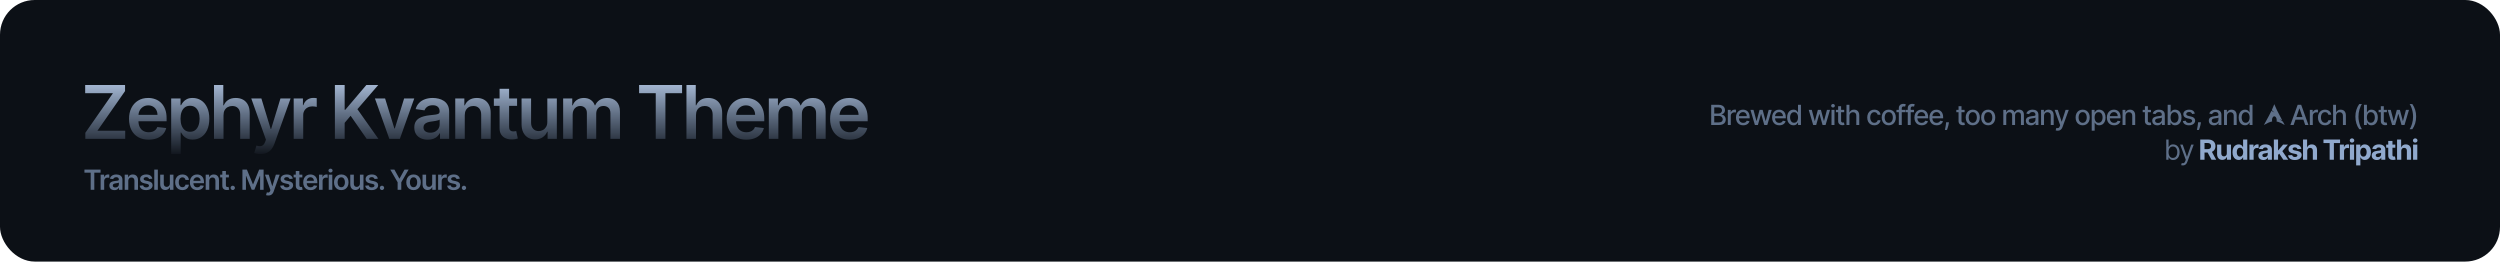 <svg width="1080" height="113" viewBox="0 0 1080 113" fill="none" xmlns="http://www.w3.org/2000/svg">
<rect width="1080" height="113" rx="15" fill="#0C1016"/>
<path d="M36.864 60V57.375L48.795 40.261H36.795V36.727H54.023V39.352L42.102 56.466H54.091V60H36.864ZM64.212 60.341C62.462 60.341 60.95 59.977 59.678 59.25C58.413 58.515 57.439 57.477 56.757 56.136C56.075 54.788 55.735 53.201 55.735 51.375C55.735 49.58 56.075 48.004 56.757 46.648C57.447 45.284 58.409 44.224 59.644 43.466C60.879 42.701 62.329 42.318 63.996 42.318C65.072 42.318 66.087 42.492 67.041 42.841C68.004 43.182 68.852 43.712 69.587 44.432C70.329 45.151 70.913 46.068 71.337 47.182C71.761 48.288 71.973 49.606 71.973 51.136V52.398H57.666V49.625H68.03C68.022 48.837 67.852 48.136 67.519 47.523C67.185 46.901 66.719 46.413 66.121 46.057C65.53 45.701 64.841 45.523 64.053 45.523C63.212 45.523 62.473 45.727 61.837 46.136C61.2 46.538 60.704 47.068 60.348 47.727C60 48.379 59.822 49.095 59.814 49.875V52.295C59.814 53.311 60 54.182 60.371 54.909C60.742 55.629 61.261 56.182 61.928 56.568C62.594 56.947 63.375 57.136 64.269 57.136C64.867 57.136 65.409 57.053 65.894 56.886C66.379 56.712 66.799 56.458 67.155 56.125C67.511 55.792 67.78 55.379 67.962 54.886L71.803 55.318C71.56 56.333 71.098 57.22 70.416 57.977C69.742 58.727 68.879 59.311 67.826 59.727C66.772 60.136 65.568 60.341 64.212 60.341ZM73.949 66.546V42.545H77.995V45.432H78.234C78.446 45.008 78.745 44.557 79.131 44.08C79.518 43.595 80.04 43.182 80.699 42.841C81.359 42.492 82.199 42.318 83.222 42.318C84.571 42.318 85.787 42.663 86.87 43.352C87.961 44.034 88.824 45.045 89.461 46.386C90.105 47.72 90.427 49.356 90.427 51.295C90.427 53.212 90.112 54.841 89.484 56.182C88.855 57.523 87.999 58.545 86.915 59.25C85.832 59.955 84.605 60.307 83.234 60.307C82.234 60.307 81.404 60.14 80.745 59.807C80.086 59.474 79.555 59.072 79.154 58.602C78.76 58.125 78.453 57.674 78.234 57.25H78.063V66.546H73.949ZM77.984 51.273C77.984 52.401 78.143 53.39 78.461 54.239C78.787 55.087 79.252 55.75 79.859 56.227C80.472 56.697 81.215 56.932 82.086 56.932C82.995 56.932 83.756 56.689 84.37 56.205C84.984 55.712 85.446 55.042 85.756 54.193C86.074 53.337 86.234 52.364 86.234 51.273C86.234 50.189 86.078 49.227 85.768 48.386C85.457 47.545 84.995 46.886 84.381 46.409C83.768 45.932 83.002 45.693 82.086 45.693C81.207 45.693 80.461 45.924 79.847 46.386C79.234 46.849 78.768 47.496 78.449 48.33C78.139 49.163 77.984 50.144 77.984 51.273ZM96.559 49.773V60H92.445V36.727H96.468V45.511H96.673C97.082 44.526 97.714 43.75 98.57 43.182C99.434 42.606 100.533 42.318 101.866 42.318C103.078 42.318 104.135 42.572 105.036 43.08C105.938 43.587 106.635 44.33 107.127 45.307C107.627 46.284 107.877 47.477 107.877 48.886V60H103.764V49.523C103.764 48.349 103.461 47.436 102.854 46.784C102.256 46.125 101.415 45.795 100.332 45.795C99.605 45.795 98.953 45.955 98.377 46.273C97.809 46.583 97.362 47.034 97.036 47.625C96.718 48.216 96.559 48.932 96.559 49.773ZM112.498 66.546C111.938 66.546 111.419 66.5 110.941 66.409C110.472 66.326 110.097 66.227 109.816 66.114L110.771 62.909C111.369 63.083 111.904 63.167 112.373 63.159C112.843 63.151 113.256 63.004 113.612 62.716C113.975 62.436 114.282 61.966 114.532 61.307L114.885 60.364L108.555 42.545H112.919L116.941 55.727H117.123L121.157 42.545H125.532L118.544 62.114C118.218 63.038 117.786 63.83 117.248 64.489C116.71 65.155 116.051 65.663 115.271 66.011C114.498 66.367 113.574 66.546 112.498 66.546ZM126.875 60V42.545H130.864V45.455H131.045C131.364 44.447 131.909 43.67 132.682 43.125C133.462 42.572 134.352 42.295 135.352 42.295C135.579 42.295 135.833 42.307 136.114 42.33C136.401 42.345 136.64 42.371 136.829 42.409V46.193C136.655 46.133 136.379 46.08 136 46.034C135.629 45.981 135.269 45.955 134.92 45.955C134.17 45.955 133.496 46.117 132.898 46.443C132.307 46.761 131.841 47.205 131.5 47.773C131.159 48.341 130.989 48.996 130.989 49.739V60H126.875ZM144.674 60V36.727H148.89V47.42H149.174L158.253 36.727H163.401L154.401 47.17L163.481 60H158.412L151.469 50.023L148.89 53.068V60H144.674ZM178.954 42.545L172.738 60H168.192L161.977 42.545H166.363L170.374 55.511H170.556L174.579 42.545H178.954ZM184.819 60.352C183.713 60.352 182.717 60.155 181.83 59.761C180.952 59.36 180.255 58.769 179.74 57.989C179.232 57.208 178.978 56.246 178.978 55.102C178.978 54.117 179.16 53.303 179.524 52.659C179.887 52.015 180.384 51.5 181.012 51.114C181.641 50.727 182.349 50.436 183.137 50.239C183.933 50.034 184.755 49.886 185.603 49.795C186.626 49.689 187.455 49.595 188.092 49.511C188.728 49.42 189.19 49.284 189.478 49.102C189.774 48.913 189.921 48.621 189.921 48.227V48.159C189.921 47.303 189.668 46.64 189.16 46.17C188.652 45.701 187.921 45.466 186.967 45.466C185.959 45.466 185.16 45.686 184.569 46.125C183.986 46.564 183.592 47.083 183.387 47.682L179.546 47.136C179.849 46.076 180.349 45.189 181.046 44.477C181.743 43.758 182.596 43.22 183.603 42.864C184.611 42.5 185.724 42.318 186.944 42.318C187.785 42.318 188.622 42.417 189.455 42.614C190.289 42.811 191.05 43.136 191.74 43.591C192.429 44.038 192.982 44.648 193.399 45.42C193.823 46.193 194.035 47.159 194.035 48.318V60H190.08V57.602H189.944C189.694 58.087 189.342 58.542 188.887 58.966C188.44 59.383 187.876 59.72 187.194 59.977C186.52 60.227 185.728 60.352 184.819 60.352ZM185.887 57.33C186.713 57.33 187.429 57.167 188.035 56.841C188.641 56.508 189.107 56.068 189.433 55.523C189.766 54.977 189.933 54.383 189.933 53.739V51.682C189.804 51.788 189.584 51.886 189.274 51.977C188.971 52.068 188.63 52.148 188.251 52.216C187.872 52.284 187.497 52.345 187.126 52.398C186.755 52.451 186.433 52.496 186.16 52.534C185.546 52.617 184.997 52.754 184.512 52.943C184.027 53.133 183.645 53.398 183.365 53.739C183.084 54.072 182.944 54.504 182.944 55.034C182.944 55.792 183.221 56.364 183.774 56.75C184.327 57.136 185.031 57.33 185.887 57.33ZM200.781 49.773V60H196.667V42.545H200.599V45.511H200.804C201.205 44.534 201.845 43.758 202.724 43.182C203.611 42.606 204.705 42.318 206.008 42.318C207.213 42.318 208.262 42.576 209.156 43.091C210.058 43.606 210.755 44.352 211.247 45.33C211.747 46.307 211.993 47.492 211.986 48.886V60H207.872V49.523C207.872 48.356 207.569 47.443 206.963 46.784C206.364 46.125 205.535 45.795 204.474 45.795C203.755 45.795 203.114 45.955 202.554 46.273C202.001 46.583 201.565 47.034 201.247 47.625C200.936 48.216 200.781 48.932 200.781 49.773ZM223.379 42.545V45.727H213.345V42.545H223.379ZM215.822 38.364H219.936V54.75C219.936 55.303 220.019 55.727 220.186 56.023C220.36 56.311 220.588 56.508 220.868 56.614C221.148 56.72 221.459 56.773 221.8 56.773C222.057 56.773 222.292 56.754 222.504 56.716C222.724 56.678 222.891 56.644 223.004 56.614L223.697 59.83C223.478 59.905 223.163 59.989 222.754 60.08C222.353 60.17 221.86 60.224 221.277 60.239C220.247 60.269 219.319 60.114 218.493 59.773C217.667 59.424 217.012 58.886 216.527 58.159C216.05 57.432 215.815 56.523 215.822 55.432V38.364ZM236.441 52.659V42.545H240.554V60H236.566V56.898H236.384C235.99 57.875 235.342 58.674 234.441 59.295C233.547 59.917 232.444 60.227 231.134 60.227C229.99 60.227 228.979 59.974 228.1 59.466C227.229 58.951 226.547 58.205 226.054 57.227C225.562 56.242 225.316 55.053 225.316 53.659V42.545H229.429V53.023C229.429 54.129 229.732 55.008 230.338 55.659C230.944 56.311 231.74 56.636 232.725 56.636C233.331 56.636 233.918 56.489 234.486 56.193C235.054 55.898 235.52 55.458 235.884 54.875C236.255 54.284 236.441 53.545 236.441 52.659ZM243.28 60V42.545H247.212V45.511H247.417C247.78 44.511 248.383 43.731 249.224 43.17C250.064 42.602 251.068 42.318 252.235 42.318C253.417 42.318 254.413 42.606 255.224 43.182C256.042 43.75 256.618 44.526 256.951 45.511H257.133C257.519 44.542 258.171 43.769 259.087 43.193C260.011 42.61 261.106 42.318 262.371 42.318C263.977 42.318 265.288 42.826 266.303 43.841C267.318 44.856 267.826 46.337 267.826 48.284V60H263.701V48.92C263.701 47.837 263.413 47.045 262.837 46.545C262.261 46.038 261.557 45.784 260.724 45.784C259.731 45.784 258.955 46.095 258.394 46.716C257.841 47.33 257.564 48.129 257.564 49.114V60H253.53V48.75C253.53 47.849 253.258 47.129 252.712 46.591C252.174 46.053 251.47 45.784 250.599 45.784C250.008 45.784 249.47 45.936 248.985 46.239C248.5 46.534 248.114 46.955 247.826 47.5C247.538 48.038 247.394 48.667 247.394 49.386V60H243.28ZM276.088 40.261V36.727H294.656V40.261H287.463V60H283.281V40.261H276.088ZM300.663 49.773V60H296.55V36.727H300.572V45.511H300.777C301.186 44.526 301.819 43.75 302.675 43.182C303.538 42.606 304.637 42.318 305.97 42.318C307.182 42.318 308.239 42.572 309.141 43.08C310.042 43.587 310.739 44.33 311.231 45.307C311.731 46.284 311.981 47.477 311.981 48.886V60H307.868V49.523C307.868 48.349 307.565 47.436 306.959 46.784C306.36 46.125 305.519 45.795 304.436 45.795C303.709 45.795 303.057 45.955 302.481 46.273C301.913 46.583 301.466 47.034 301.141 47.625C300.822 48.216 300.663 48.932 300.663 49.773ZM322.398 60.341C320.648 60.341 319.137 59.977 317.864 59.25C316.599 58.515 315.625 57.477 314.943 56.136C314.262 54.788 313.921 53.201 313.921 51.375C313.921 49.58 314.262 48.004 314.943 46.648C315.633 45.284 316.595 44.224 317.83 43.466C319.065 42.701 320.515 42.318 322.182 42.318C323.258 42.318 324.273 42.492 325.227 42.841C326.19 43.182 327.038 43.712 327.773 44.432C328.515 45.151 329.099 46.068 329.523 47.182C329.947 48.288 330.159 49.606 330.159 51.136V52.398H315.852V49.625H326.216C326.209 48.837 326.038 48.136 325.705 47.523C325.371 46.901 324.905 46.413 324.307 46.057C323.716 45.701 323.027 45.523 322.239 45.523C321.398 45.523 320.659 45.727 320.023 46.136C319.387 46.538 318.89 47.068 318.534 47.727C318.186 48.379 318.008 49.095 318 49.875V52.295C318 53.311 318.186 54.182 318.557 54.909C318.928 55.629 319.447 56.182 320.114 56.568C320.78 56.947 321.561 57.136 322.455 57.136C323.053 57.136 323.595 57.053 324.08 56.886C324.565 56.712 324.985 56.458 325.341 56.125C325.697 55.792 325.966 55.379 326.148 54.886L329.989 55.318C329.746 56.333 329.284 57.22 328.602 57.977C327.928 58.727 327.065 59.311 326.012 59.727C324.959 60.136 323.754 60.341 322.398 60.341ZM332.135 60V42.545H336.067V45.511H336.272C336.635 44.511 337.238 43.731 338.079 43.17C338.919 42.602 339.923 42.318 341.09 42.318C342.272 42.318 343.268 42.606 344.079 43.182C344.897 43.75 345.473 44.526 345.806 45.511H345.988C346.374 44.542 347.026 43.769 347.942 43.193C348.866 42.61 349.961 42.318 351.226 42.318C352.832 42.318 354.143 42.826 355.158 43.841C356.173 44.856 356.681 46.337 356.681 48.284V60H352.556V48.92C352.556 47.837 352.268 47.045 351.692 46.545C351.116 46.038 350.412 45.784 349.579 45.784C348.586 45.784 347.81 46.095 347.249 46.716C346.696 47.33 346.419 48.129 346.419 49.114V60H342.385V48.75C342.385 47.849 342.113 47.129 341.567 46.591C341.029 46.053 340.325 45.784 339.454 45.784C338.863 45.784 338.325 45.936 337.84 46.239C337.355 46.534 336.969 46.955 336.681 47.5C336.393 48.038 336.249 48.667 336.249 49.386V60H332.135ZM367.077 60.341C365.327 60.341 363.816 59.977 362.543 59.25C361.278 58.515 360.305 57.477 359.623 56.136C358.941 54.788 358.6 53.201 358.6 51.375C358.6 49.58 358.941 48.004 359.623 46.648C360.312 45.284 361.274 44.224 362.509 43.466C363.744 42.701 365.195 42.318 366.862 42.318C367.937 42.318 368.952 42.492 369.907 42.841C370.869 43.182 371.718 43.712 372.452 44.432C373.195 45.151 373.778 46.068 374.202 47.182C374.627 48.288 374.839 49.606 374.839 51.136V52.398H360.532V49.625H370.896C370.888 48.837 370.718 48.136 370.384 47.523C370.051 46.901 369.585 46.413 368.987 46.057C368.396 45.701 367.706 45.523 366.918 45.523C366.077 45.523 365.339 45.727 364.702 46.136C364.066 46.538 363.57 47.068 363.214 47.727C362.865 48.379 362.687 49.095 362.68 49.875V52.295C362.68 53.311 362.865 54.182 363.237 54.909C363.608 55.629 364.127 56.182 364.793 56.568C365.46 56.947 366.24 57.136 367.134 57.136C367.733 57.136 368.274 57.053 368.759 56.886C369.244 56.712 369.665 56.458 370.021 56.125C370.377 55.792 370.646 55.379 370.827 54.886L374.668 55.318C374.426 56.333 373.964 57.22 373.282 57.977C372.608 58.727 371.744 59.311 370.691 59.727C369.638 60.136 368.433 60.341 367.077 60.341Z" fill="url(#paint0_linear_5_2)"/>
<path d="M36.477 74.598V73.273H43.44V74.598H40.743V82H39.175V74.598H36.477ZM43.471 82V75.454H44.967V76.546H45.035C45.154 76.168 45.359 75.876 45.648 75.672C45.941 75.465 46.275 75.361 46.65 75.361C46.735 75.361 46.83 75.365 46.935 75.374C47.043 75.379 47.133 75.389 47.204 75.403V76.822C47.138 76.8 47.035 76.78 46.893 76.763C46.754 76.743 46.618 76.733 46.488 76.733C46.207 76.733 45.954 76.794 45.729 76.916C45.508 77.035 45.333 77.202 45.205 77.415C45.077 77.628 45.013 77.874 45.013 78.152V82H43.471ZM49.431 82.132C49.016 82.132 48.643 82.058 48.31 81.91C47.981 81.76 47.719 81.538 47.526 81.246C47.336 80.953 47.241 80.592 47.241 80.163C47.241 79.794 47.309 79.489 47.445 79.247C47.581 79.006 47.768 78.812 48.003 78.668C48.239 78.523 48.505 78.413 48.8 78.34C49.099 78.263 49.407 78.207 49.725 78.173C50.108 78.133 50.42 78.098 50.658 78.067C50.897 78.033 51.07 77.981 51.178 77.913C51.289 77.842 51.344 77.733 51.344 77.585V77.56C51.344 77.239 51.249 76.99 51.059 76.814C50.868 76.638 50.594 76.55 50.236 76.55C49.858 76.55 49.559 76.632 49.337 76.797C49.118 76.962 48.971 77.156 48.894 77.381L47.454 77.176C47.567 76.778 47.755 76.446 48.016 76.179C48.278 75.909 48.597 75.707 48.975 75.574C49.353 75.438 49.77 75.369 50.228 75.369C50.543 75.369 50.857 75.406 51.17 75.48C51.482 75.554 51.768 75.676 52.026 75.847C52.285 76.014 52.492 76.243 52.648 76.533C52.807 76.822 52.887 77.185 52.887 77.619V82H51.404V81.101H51.353C51.259 81.283 51.127 81.453 50.956 81.612C50.789 81.769 50.577 81.895 50.322 81.992C50.069 82.085 49.772 82.132 49.431 82.132ZM49.831 80.999C50.141 80.999 50.41 80.938 50.637 80.815C50.864 80.69 51.039 80.526 51.161 80.321C51.286 80.117 51.349 79.894 51.349 79.652V78.881C51.3 78.921 51.218 78.957 51.101 78.992C50.988 79.026 50.86 79.055 50.718 79.081C50.576 79.106 50.435 79.129 50.296 79.149C50.157 79.169 50.036 79.186 49.934 79.2C49.704 79.231 49.498 79.283 49.316 79.354C49.134 79.425 48.991 79.524 48.886 79.652C48.78 79.777 48.728 79.939 48.728 80.138C48.728 80.422 48.831 80.636 49.039 80.781C49.246 80.926 49.511 80.999 49.831 80.999ZM55.417 78.165V82H53.874V75.454H55.349V76.567H55.425C55.576 76.2 55.816 75.909 56.145 75.693C56.478 75.477 56.888 75.369 57.377 75.369C57.829 75.369 58.222 75.466 58.557 75.659C58.895 75.852 59.157 76.132 59.341 76.499C59.529 76.865 59.621 77.31 59.618 77.832V82H58.076V78.071C58.076 77.633 57.962 77.291 57.735 77.044C57.51 76.797 57.199 76.673 56.802 76.673C56.532 76.673 56.292 76.733 56.081 76.852C55.874 76.969 55.711 77.138 55.591 77.359C55.475 77.581 55.417 77.849 55.417 78.165ZM65.796 77.185L64.39 77.338C64.35 77.196 64.28 77.062 64.181 76.938C64.084 76.812 63.953 76.712 63.789 76.635C63.624 76.558 63.422 76.52 63.184 76.52C62.863 76.52 62.593 76.59 62.374 76.729C62.158 76.868 62.051 77.048 62.054 77.27C62.051 77.46 62.121 77.615 62.263 77.734C62.408 77.854 62.647 77.952 62.979 78.028L64.096 78.267C64.715 78.401 65.175 78.612 65.476 78.902C65.78 79.192 65.934 79.571 65.936 80.04C65.934 80.452 65.813 80.815 65.574 81.131C65.338 81.443 65.01 81.688 64.59 81.864C64.169 82.04 63.687 82.128 63.141 82.128C62.34 82.128 61.695 81.96 61.206 81.625C60.718 81.287 60.426 80.817 60.333 80.215L61.837 80.07C61.905 80.365 62.05 80.588 62.272 80.739C62.493 80.889 62.782 80.965 63.137 80.965C63.503 80.965 63.797 80.889 64.019 80.739C64.243 80.588 64.356 80.402 64.356 80.18C64.356 79.993 64.283 79.838 64.138 79.716C63.996 79.594 63.775 79.5 63.473 79.435L62.357 79.2C61.729 79.07 61.265 78.849 60.964 78.54C60.662 78.227 60.513 77.832 60.516 77.355C60.513 76.952 60.623 76.602 60.844 76.307C61.069 76.008 61.38 75.778 61.777 75.617C62.178 75.452 62.64 75.369 63.162 75.369C63.929 75.369 64.533 75.533 64.973 75.859C65.417 76.186 65.691 76.628 65.796 77.185ZM68.187 73.273V82H66.644V73.273H68.187ZM73.381 79.247V75.454H74.924V82H73.428V80.837H73.36C73.212 81.203 72.969 81.503 72.631 81.736C72.296 81.969 71.883 82.085 71.391 82.085C70.962 82.085 70.583 81.99 70.253 81.8C69.927 81.606 69.671 81.327 69.486 80.96C69.302 80.591 69.209 80.145 69.209 79.622V75.454H70.752V79.383C70.752 79.798 70.866 80.128 71.093 80.372C71.32 80.617 71.618 80.739 71.988 80.739C72.215 80.739 72.435 80.683 72.648 80.572C72.861 80.462 73.036 80.297 73.172 80.078C73.312 79.856 73.381 79.579 73.381 79.247ZM78.801 82.128C78.148 82.128 77.587 81.984 77.118 81.697C76.652 81.41 76.293 81.014 76.04 80.508C75.79 80 75.665 79.415 75.665 78.753C75.665 78.088 75.793 77.501 76.049 76.993C76.304 76.481 76.665 76.084 77.131 75.8C77.6 75.513 78.154 75.369 78.793 75.369C79.324 75.369 79.794 75.467 80.203 75.663C80.615 75.856 80.943 76.131 81.188 76.486C81.432 76.838 81.571 77.25 81.605 77.722H80.131C80.071 77.406 79.929 77.144 79.705 76.933C79.483 76.72 79.186 76.614 78.814 76.614C78.499 76.614 78.222 76.699 77.983 76.869C77.745 77.037 77.558 77.278 77.425 77.594C77.294 77.909 77.229 78.287 77.229 78.727C77.229 79.173 77.294 79.557 77.425 79.878C77.556 80.196 77.739 80.442 77.975 80.615C78.213 80.785 78.493 80.871 78.814 80.871C79.041 80.871 79.245 80.828 79.424 80.743C79.605 80.655 79.757 80.528 79.879 80.364C80.002 80.199 80.085 79.999 80.131 79.763H81.605C81.568 80.226 81.432 80.636 81.196 80.994C80.96 81.349 80.639 81.628 80.233 81.829C79.827 82.028 79.35 82.128 78.801 82.128ZM85.206 82.128C84.549 82.128 83.983 81.992 83.505 81.719C83.031 81.443 82.666 81.054 82.41 80.551C82.154 80.046 82.027 79.45 82.027 78.766C82.027 78.092 82.154 77.501 82.41 76.993C82.669 76.481 83.029 76.084 83.493 75.8C83.956 75.513 84.5 75.369 85.125 75.369C85.528 75.369 85.909 75.435 86.267 75.565C86.628 75.693 86.946 75.892 87.221 76.162C87.5 76.432 87.719 76.776 87.878 77.193C88.037 77.608 88.116 78.102 88.116 78.676V79.149H82.751V78.109H86.638C86.635 77.814 86.571 77.551 86.446 77.321C86.321 77.088 86.146 76.905 85.922 76.771C85.7 76.638 85.442 76.571 85.146 76.571C84.831 76.571 84.554 76.648 84.315 76.801C84.076 76.952 83.89 77.151 83.757 77.398C83.626 77.642 83.559 77.91 83.556 78.203V79.111C83.556 79.492 83.626 79.818 83.765 80.091C83.904 80.361 84.099 80.568 84.349 80.713C84.599 80.855 84.892 80.926 85.227 80.926C85.451 80.926 85.654 80.895 85.836 80.832C86.018 80.767 86.176 80.672 86.309 80.547C86.443 80.422 86.544 80.267 86.612 80.082L88.052 80.244C87.961 80.625 87.788 80.957 87.532 81.242C87.279 81.523 86.956 81.742 86.561 81.898C86.166 82.051 85.714 82.128 85.206 82.128ZM90.4 78.165V82H88.857V75.454H90.332V76.567H90.408C90.559 76.2 90.799 75.909 91.129 75.693C91.461 75.477 91.871 75.369 92.36 75.369C92.812 75.369 93.205 75.466 93.54 75.659C93.879 75.852 94.14 76.132 94.325 76.499C94.512 76.865 94.604 77.31 94.602 77.832V82H93.059V78.071C93.059 77.633 92.945 77.291 92.718 77.044C92.494 76.797 92.183 76.673 91.785 76.673C91.515 76.673 91.275 76.733 91.065 76.852C90.857 76.969 90.694 77.138 90.575 77.359C90.458 77.581 90.4 77.849 90.4 78.165ZM98.874 75.454V76.648H95.111V75.454H98.874ZM96.04 73.886H97.583V80.031C97.583 80.239 97.614 80.398 97.677 80.508C97.742 80.617 97.827 80.69 97.932 80.73C98.038 80.77 98.154 80.79 98.282 80.79C98.379 80.79 98.466 80.783 98.546 80.769C98.629 80.754 98.691 80.742 98.734 80.73L98.993 81.936C98.911 81.965 98.793 81.996 98.64 82.03C98.489 82.064 98.305 82.084 98.086 82.09C97.7 82.101 97.352 82.043 97.042 81.915C96.732 81.784 96.486 81.582 96.305 81.31C96.126 81.037 96.038 80.696 96.04 80.287V73.886ZM100.551 82.094C100.292 82.094 100.071 82.003 99.886 81.821C99.701 81.639 99.61 81.418 99.613 81.156C99.61 80.901 99.701 80.682 99.886 80.5C100.071 80.318 100.292 80.227 100.551 80.227C100.801 80.227 101.018 80.318 101.203 80.5C101.39 80.682 101.485 80.901 101.488 81.156C101.485 81.329 101.44 81.487 101.352 81.629C101.267 81.771 101.153 81.885 101.011 81.97C100.872 82.053 100.718 82.094 100.551 82.094ZM104.728 73.273H106.663L109.254 79.597H109.356L111.947 73.273H113.881V82H112.364V76.004H112.283L109.871 81.974H108.738L106.326 75.992H106.245V82H104.728V73.273ZM115.93 84.454C115.719 84.454 115.525 84.438 115.346 84.403C115.17 84.372 115.029 84.335 114.924 84.293L115.282 83.091C115.506 83.156 115.707 83.188 115.883 83.185C116.059 83.182 116.214 83.126 116.347 83.019C116.484 82.913 116.599 82.737 116.692 82.49L116.825 82.136L114.451 75.454H116.087L117.596 80.398H117.664L119.177 75.454H120.817L118.197 82.793C118.075 83.139 117.913 83.436 117.711 83.683C117.509 83.933 117.262 84.124 116.969 84.254C116.68 84.388 116.333 84.454 115.93 84.454ZM126.494 77.185L125.088 77.338C125.048 77.196 124.979 77.062 124.879 76.938C124.783 76.812 124.652 76.712 124.487 76.635C124.322 76.558 124.121 76.52 123.882 76.52C123.561 76.52 123.291 76.59 123.072 76.729C122.856 76.868 122.75 77.048 122.753 77.27C122.75 77.46 122.819 77.615 122.962 77.734C123.106 77.854 123.345 77.952 123.677 78.028L124.794 78.267C125.413 78.401 125.873 78.612 126.175 78.902C126.479 79.192 126.632 79.571 126.635 80.04C126.632 80.452 126.511 80.815 126.273 81.131C126.037 81.443 125.709 81.688 125.288 81.864C124.868 82.04 124.385 82.128 123.839 82.128C123.038 82.128 122.393 81.96 121.905 81.625C121.416 81.287 121.125 80.817 121.031 80.215L122.535 80.07C122.604 80.365 122.748 80.588 122.97 80.739C123.192 80.889 123.48 80.965 123.835 80.965C124.202 80.965 124.496 80.889 124.717 80.739C124.942 80.588 125.054 80.402 125.054 80.18C125.054 79.993 124.981 79.838 124.837 79.716C124.694 79.594 124.473 79.5 124.172 79.435L123.055 79.2C122.427 79.07 121.963 78.849 121.662 78.54C121.361 78.227 121.212 77.832 121.214 77.355C121.212 76.952 121.321 76.602 121.542 76.307C121.767 76.008 122.078 75.778 122.476 75.617C122.876 75.452 123.338 75.369 123.861 75.369C124.628 75.369 125.231 75.533 125.672 75.859C126.115 76.186 126.389 76.628 126.494 77.185ZM130.611 75.454V76.648H126.849V75.454H130.611ZM127.777 73.886H129.32V80.031C129.32 80.239 129.351 80.398 129.414 80.508C129.479 80.617 129.564 80.69 129.67 80.73C129.775 80.77 129.891 80.79 130.019 80.79C130.116 80.79 130.204 80.783 130.283 80.769C130.366 80.754 130.428 80.742 130.471 80.73L130.731 81.936C130.648 81.965 130.53 81.996 130.377 82.03C130.226 82.064 130.042 82.084 129.823 82.09C129.437 82.101 129.089 82.043 128.779 81.915C128.469 81.784 128.224 81.582 128.042 81.31C127.863 81.037 127.775 80.696 127.777 80.287V73.886ZM134.165 82.128C133.509 82.128 132.942 81.992 132.465 81.719C131.99 81.443 131.625 81.054 131.369 80.551C131.114 80.046 130.986 79.45 130.986 78.766C130.986 78.092 131.114 77.501 131.369 76.993C131.628 76.481 131.989 76.084 132.452 75.8C132.915 75.513 133.459 75.369 134.084 75.369C134.487 75.369 134.868 75.435 135.226 75.565C135.587 75.693 135.905 75.892 136.18 76.162C136.459 76.432 136.678 76.776 136.837 77.193C136.996 77.608 137.075 78.102 137.075 78.676V79.149H131.71V78.109H135.597C135.594 77.814 135.53 77.551 135.405 77.321C135.28 77.088 135.105 76.905 134.881 76.771C134.659 76.638 134.401 76.571 134.105 76.571C133.79 76.571 133.513 76.648 133.274 76.801C133.036 76.952 132.85 77.151 132.716 77.398C132.585 77.642 132.519 77.91 132.516 78.203V79.111C132.516 79.492 132.585 79.818 132.725 80.091C132.864 80.361 133.058 80.568 133.308 80.713C133.558 80.855 133.851 80.926 134.186 80.926C134.411 80.926 134.614 80.895 134.796 80.832C134.977 80.767 135.135 80.672 135.269 80.547C135.402 80.422 135.503 80.267 135.571 80.082L137.011 80.244C136.921 80.625 136.747 80.957 136.492 81.242C136.239 81.523 135.915 81.742 135.52 81.898C135.125 82.051 134.673 82.128 134.165 82.128ZM137.816 82V75.454H139.312V76.546H139.38C139.5 76.168 139.704 75.876 139.994 75.672C140.287 75.465 140.62 75.361 140.995 75.361C141.081 75.361 141.176 75.365 141.281 75.374C141.389 75.379 141.478 75.389 141.549 75.403V76.822C141.484 76.8 141.38 76.78 141.238 76.763C141.099 76.743 140.964 76.733 140.833 76.733C140.552 76.733 140.299 76.794 140.075 76.916C139.853 77.035 139.679 77.202 139.551 77.415C139.423 77.628 139.359 77.874 139.359 78.152V82H137.816ZM142.01 82V75.454H143.553V82H142.01ZM142.786 74.526C142.541 74.526 142.331 74.445 142.155 74.283C141.979 74.118 141.891 73.921 141.891 73.69C141.891 73.457 141.979 73.26 142.155 73.098C142.331 72.933 142.541 72.851 142.786 72.851C143.033 72.851 143.243 72.933 143.416 73.098C143.593 73.26 143.681 73.457 143.681 73.69C143.681 73.921 143.593 74.118 143.416 74.283C143.243 74.445 143.033 74.526 142.786 74.526ZM147.43 82.128C146.791 82.128 146.237 81.987 145.768 81.706C145.3 81.425 144.936 81.031 144.677 80.526C144.422 80.02 144.294 79.429 144.294 78.753C144.294 78.077 144.422 77.484 144.677 76.976C144.936 76.467 145.3 76.072 145.768 75.791C146.237 75.51 146.791 75.369 147.43 75.369C148.069 75.369 148.623 75.51 149.092 75.791C149.561 76.072 149.923 76.467 150.179 76.976C150.437 77.484 150.567 78.077 150.567 78.753C150.567 79.429 150.437 80.02 150.179 80.526C149.923 81.031 149.561 81.425 149.092 81.706C148.623 81.987 148.069 82.128 147.43 82.128ZM147.439 80.892C147.785 80.892 148.075 80.797 148.308 80.606C148.541 80.413 148.714 80.155 148.828 79.831C148.944 79.507 149.003 79.146 149.003 78.749C149.003 78.348 148.944 77.986 148.828 77.662C148.714 77.335 148.541 77.075 148.308 76.882C148.075 76.689 147.785 76.592 147.439 76.592C147.084 76.592 146.788 76.689 146.552 76.882C146.319 77.075 146.145 77.335 146.028 77.662C145.915 77.986 145.858 78.348 145.858 78.749C145.858 79.146 145.915 79.507 146.028 79.831C146.145 80.155 146.319 80.413 146.552 80.606C146.788 80.797 147.084 80.892 147.439 80.892ZM155.484 79.247V75.454H157.026V82H155.531V80.837H155.462C155.315 81.203 155.072 81.503 154.734 81.736C154.399 81.969 153.985 82.085 153.494 82.085C153.065 82.085 152.685 81.99 152.356 81.8C152.029 81.606 151.774 81.327 151.589 80.96C151.404 80.591 151.312 80.145 151.312 79.622V75.454H152.855V79.383C152.855 79.798 152.968 80.128 153.195 80.372C153.423 80.617 153.721 80.739 154.09 80.739C154.318 80.739 154.538 80.683 154.751 80.572C154.964 80.462 155.139 80.297 155.275 80.078C155.414 79.856 155.484 79.579 155.484 79.247ZM163.222 77.185L161.816 77.338C161.776 77.196 161.706 77.062 161.607 76.938C161.51 76.812 161.38 76.712 161.215 76.635C161.05 76.558 160.848 76.52 160.61 76.52C160.289 76.52 160.019 76.59 159.8 76.729C159.584 76.868 159.478 77.048 159.48 77.27C159.478 77.46 159.547 77.615 159.689 77.734C159.834 77.854 160.073 77.952 160.405 78.028L161.522 78.267C162.141 78.401 162.601 78.612 162.902 78.902C163.206 79.192 163.36 79.571 163.363 80.04C163.36 80.452 163.239 80.815 163 81.131C162.765 81.443 162.436 81.688 162.016 81.864C161.596 82.04 161.113 82.128 160.567 82.128C159.766 82.128 159.121 81.96 158.632 81.625C158.144 81.287 157.853 80.817 157.759 80.215L159.263 80.07C159.331 80.365 159.476 80.588 159.698 80.739C159.919 80.889 160.208 80.965 160.563 80.965C160.929 80.965 161.223 80.889 161.445 80.739C161.669 80.588 161.782 80.402 161.782 80.18C161.782 79.993 161.709 79.838 161.564 79.716C161.422 79.594 161.201 79.5 160.9 79.435L159.783 79.2C159.155 79.07 158.691 78.849 158.39 78.54C158.088 78.227 157.939 77.832 157.942 77.355C157.939 76.952 158.049 76.602 158.27 76.307C158.495 76.008 158.806 75.778 159.204 75.617C159.604 75.452 160.066 75.369 160.588 75.369C161.355 75.369 161.959 75.533 162.4 75.859C162.843 76.186 163.117 76.628 163.222 77.185ZM165.021 82.094C164.762 82.094 164.541 82.003 164.356 81.821C164.171 81.639 164.081 81.418 164.083 81.156C164.081 80.901 164.171 80.682 164.356 80.5C164.541 80.318 164.762 80.227 165.021 80.227C165.271 80.227 165.488 80.318 165.673 80.5C165.86 80.682 165.956 80.901 165.958 81.156C165.956 81.329 165.91 81.487 165.822 81.629C165.737 81.771 165.623 81.885 165.481 81.97C165.342 82.053 165.189 82.094 165.021 82.094ZM168.602 73.273H170.387L172.522 77.133H172.607L174.742 73.273H176.528L173.353 78.744V82H171.776V78.744L168.602 73.273ZM178.652 82.128C178.012 82.128 177.459 81.987 176.99 81.706C176.521 81.425 176.157 81.031 175.899 80.526C175.643 80.02 175.515 79.429 175.515 78.753C175.515 78.077 175.643 77.484 175.899 76.976C176.157 76.467 176.521 76.072 176.99 75.791C177.459 75.51 178.012 75.369 178.652 75.369C179.291 75.369 179.845 75.51 180.314 75.791C180.782 76.072 181.145 76.467 181.4 76.976C181.659 77.484 181.788 78.077 181.788 78.753C181.788 79.429 181.659 80.02 181.4 80.526C181.145 81.031 180.782 81.425 180.314 81.706C179.845 81.987 179.291 82.128 178.652 82.128ZM178.66 80.892C179.007 80.892 179.297 80.797 179.53 80.606C179.762 80.413 179.936 80.155 180.049 79.831C180.166 79.507 180.224 79.146 180.224 78.749C180.224 78.348 180.166 77.986 180.049 77.662C179.936 77.335 179.762 77.075 179.53 76.882C179.297 76.689 179.007 76.592 178.66 76.592C178.305 76.592 178.01 76.689 177.774 76.882C177.541 77.075 177.366 77.335 177.25 77.662C177.136 77.986 177.079 78.348 177.079 78.749C177.079 79.146 177.136 79.507 177.25 79.831C177.366 80.155 177.541 80.413 177.774 80.606C178.01 80.797 178.305 80.892 178.66 80.892ZM186.705 79.247V75.454H188.248V82H186.752V80.837H186.684C186.536 81.203 186.293 81.503 185.955 81.736C185.62 81.969 185.207 82.085 184.715 82.085C184.286 82.085 183.907 81.99 183.577 81.8C183.251 81.606 182.995 81.327 182.81 80.96C182.626 80.591 182.533 80.145 182.533 79.622V75.454H184.076V79.383C184.076 79.798 184.19 80.128 184.417 80.372C184.644 80.617 184.942 80.739 185.312 80.739C185.539 80.739 185.759 80.683 185.972 80.572C186.185 80.462 186.36 80.297 186.496 80.078C186.636 79.856 186.705 79.579 186.705 79.247ZM189.27 82V75.454H190.766V76.546H190.834C190.953 76.168 191.158 75.876 191.448 75.672C191.74 75.465 192.074 75.361 192.449 75.361C192.534 75.361 192.63 75.365 192.735 75.374C192.843 75.379 192.932 75.389 193.003 75.403V76.822C192.938 76.8 192.834 76.78 192.692 76.763C192.553 76.743 192.418 76.733 192.287 76.733C192.006 76.733 191.753 76.794 191.529 76.916C191.307 77.035 191.132 77.202 191.005 77.415C190.877 77.628 190.813 77.874 190.813 78.152V82H189.27ZM198.637 77.185L197.231 77.338C197.191 77.196 197.122 77.062 197.022 76.938C196.926 76.812 196.795 76.712 196.63 76.635C196.465 76.558 196.264 76.52 196.025 76.52C195.704 76.52 195.434 76.59 195.215 76.729C194.999 76.868 194.893 77.048 194.896 77.27C194.893 77.46 194.963 77.615 195.105 77.734C195.249 77.854 195.488 77.952 195.82 78.028L196.937 78.267C197.556 78.401 198.017 78.612 198.318 78.902C198.622 79.192 198.775 79.571 198.778 80.04C198.775 80.452 198.654 80.815 198.416 81.131C198.18 81.443 197.852 81.688 197.431 81.864C197.011 82.04 196.528 82.128 195.982 82.128C195.181 82.128 194.536 81.96 194.048 81.625C193.559 81.287 193.268 80.817 193.174 80.215L194.678 80.07C194.747 80.365 194.892 80.588 195.113 80.739C195.335 80.889 195.623 80.965 195.978 80.965C196.345 80.965 196.639 80.889 196.86 80.739C197.085 80.588 197.197 80.402 197.197 80.18C197.197 79.993 197.124 79.838 196.98 79.716C196.838 79.594 196.616 79.5 196.315 79.435L195.198 79.2C194.57 79.07 194.106 78.849 193.805 78.54C193.504 78.227 193.355 77.832 193.357 77.355C193.355 76.952 193.464 76.602 193.686 76.307C193.91 76.008 194.221 75.778 194.619 75.617C195.019 75.452 195.481 75.369 196.004 75.369C196.771 75.369 197.374 75.533 197.815 75.859C198.258 76.186 198.532 76.628 198.637 77.185ZM200.436 82.094C200.178 82.094 199.956 82.003 199.771 81.821C199.587 81.639 199.496 81.418 199.499 81.156C199.496 80.901 199.587 80.682 199.771 80.5C199.956 80.318 200.178 80.227 200.436 80.227C200.686 80.227 200.904 80.318 201.088 80.5C201.276 80.682 201.371 80.901 201.374 81.156C201.371 81.329 201.325 81.487 201.237 81.629C201.152 81.771 201.038 81.885 200.896 81.97C200.757 82.053 200.604 82.094 200.436 82.094Z" fill="#B1CFFB" fill-opacity="0.5"/>
<path d="M739.237 54V45.273H742.433C743.053 45.273 743.565 45.375 743.972 45.58C744.378 45.781 744.682 46.055 744.884 46.402C745.085 46.746 745.186 47.133 745.186 47.565C745.186 47.929 745.119 48.236 744.986 48.486C744.852 48.733 744.673 48.932 744.449 49.082C744.227 49.23 743.983 49.338 743.716 49.406V49.492C744.006 49.506 744.288 49.599 744.564 49.773C744.842 49.943 745.072 50.186 745.254 50.501C745.436 50.817 745.527 51.2 745.527 51.652C745.527 52.098 745.422 52.499 745.212 52.854C745.004 53.206 744.683 53.486 744.249 53.693C743.814 53.898 743.259 54 742.582 54H739.237ZM740.554 52.871H742.455C743.085 52.871 743.537 52.749 743.81 52.504C744.082 52.26 744.219 51.955 744.219 51.588C744.219 51.312 744.149 51.06 744.01 50.83C743.871 50.599 743.672 50.416 743.413 50.28C743.158 50.144 742.854 50.075 742.501 50.075H740.554V52.871ZM740.554 49.048H742.318C742.614 49.048 742.879 48.992 743.115 48.878C743.354 48.764 743.543 48.605 743.682 48.401C743.824 48.193 743.895 47.949 743.895 47.668C743.895 47.307 743.768 47.004 743.516 46.76C743.263 46.516 742.875 46.394 742.352 46.394H740.554V49.048ZM746.423 54V47.455H747.654V48.494H747.722C747.842 48.142 748.052 47.865 748.353 47.663C748.657 47.459 749.001 47.356 749.384 47.356C749.464 47.356 749.557 47.359 749.665 47.365C749.776 47.371 749.863 47.378 749.925 47.386V48.605C749.874 48.591 749.783 48.575 749.653 48.558C749.522 48.538 749.391 48.528 749.261 48.528C748.959 48.528 748.691 48.592 748.455 48.72C748.222 48.845 748.038 49.02 747.901 49.244C747.765 49.466 747.697 49.719 747.697 50.003V54H746.423ZM753.051 54.132C752.406 54.132 751.85 53.994 751.384 53.719C750.921 53.44 750.563 53.05 750.311 52.547C750.061 52.041 749.936 51.449 749.936 50.77C749.936 50.099 750.061 49.508 750.311 48.997C750.563 48.486 750.916 48.087 751.367 47.8C751.822 47.513 752.353 47.369 752.961 47.369C753.33 47.369 753.688 47.43 754.035 47.553C754.382 47.675 754.693 47.867 754.968 48.128C755.244 48.389 755.461 48.729 755.62 49.146C755.779 49.561 755.859 50.065 755.859 50.659V51.111H750.656V50.156H754.61C754.61 49.821 754.542 49.524 754.406 49.266C754.269 49.004 754.078 48.798 753.83 48.648C753.586 48.497 753.299 48.422 752.97 48.422C752.612 48.422 752.299 48.51 752.032 48.686C751.768 48.859 751.563 49.087 751.419 49.368C751.276 49.646 751.205 49.949 751.205 50.276V51.021C751.205 51.459 751.282 51.831 751.436 52.138C751.592 52.445 751.809 52.679 752.088 52.841C752.366 53 752.691 53.08 753.063 53.08C753.305 53.08 753.525 53.045 753.724 52.977C753.923 52.906 754.095 52.801 754.24 52.662C754.384 52.523 754.495 52.351 754.572 52.146L755.778 52.364C755.681 52.719 755.508 53.03 755.258 53.297C755.011 53.561 754.7 53.767 754.325 53.915C753.953 54.06 753.528 54.132 753.051 54.132ZM758.116 54L756.19 47.455H757.507L758.789 52.261H758.853L760.14 47.455H761.457L762.735 52.24H762.799L764.073 47.455H765.39L763.468 54H762.168L760.839 49.274H760.741L759.411 54H758.116ZM768.657 54.132C768.012 54.132 767.457 53.994 766.991 53.719C766.528 53.44 766.17 53.05 765.917 52.547C765.667 52.041 765.542 51.449 765.542 50.77C765.542 50.099 765.667 49.508 765.917 48.997C766.17 48.486 766.522 48.087 766.974 47.8C767.428 47.513 767.96 47.369 768.568 47.369C768.937 47.369 769.295 47.43 769.641 47.553C769.988 47.675 770.299 47.867 770.575 48.128C770.85 48.389 771.068 48.729 771.227 49.146C771.386 49.561 771.465 50.065 771.465 50.659V51.111H766.262V50.156H770.217C770.217 49.821 770.148 49.524 770.012 49.266C769.876 49.004 769.684 48.798 769.437 48.648C769.193 48.497 768.906 48.422 768.576 48.422C768.218 48.422 767.906 48.51 767.639 48.686C767.374 48.859 767.17 49.087 767.025 49.368C766.883 49.646 766.812 49.949 766.812 50.276V51.021C766.812 51.459 766.889 51.831 767.042 52.138C767.198 52.445 767.416 52.679 767.694 52.841C767.972 53 768.298 53.08 768.67 53.08C768.911 53.08 769.131 53.045 769.33 52.977C769.529 52.906 769.701 52.801 769.846 52.662C769.991 52.523 770.102 52.351 770.178 52.146L771.384 52.364C771.288 52.719 771.114 53.03 770.864 53.297C770.617 53.561 770.306 53.767 769.931 53.915C769.559 54.06 769.134 54.132 768.657 54.132ZM774.765 54.128C774.237 54.128 773.765 53.993 773.35 53.723C772.939 53.45 772.615 53.062 772.379 52.56C772.146 52.054 772.029 51.447 772.029 50.74C772.029 50.033 772.147 49.428 772.383 48.925C772.622 48.422 772.948 48.037 773.363 47.77C773.778 47.503 774.248 47.369 774.774 47.369C775.18 47.369 775.507 47.438 775.754 47.574C776.004 47.707 776.197 47.864 776.333 48.043C776.473 48.222 776.581 48.379 776.657 48.516H776.734V45.273H778.008V54H776.764V52.981H776.657C776.581 53.121 776.47 53.28 776.325 53.459C776.183 53.638 775.987 53.794 775.737 53.928C775.487 54.061 775.163 54.128 774.765 54.128ZM775.046 53.041C775.413 53.041 775.723 52.945 775.975 52.751C776.231 52.555 776.424 52.284 776.555 51.938C776.689 51.591 776.755 51.188 776.755 50.727C776.755 50.273 776.69 49.875 776.559 49.534C776.429 49.193 776.237 48.928 775.984 48.737C775.731 48.547 775.419 48.452 775.046 48.452C774.663 48.452 774.343 48.551 774.088 48.75C773.832 48.949 773.639 49.22 773.508 49.564C773.38 49.908 773.316 50.295 773.316 50.727C773.316 51.165 773.382 51.558 773.512 51.908C773.643 52.257 773.836 52.534 774.092 52.739C774.35 52.94 774.669 53.041 775.046 53.041ZM783.293 54L781.367 47.455H782.684L783.967 52.261H784.031L785.318 47.455H786.634L787.913 52.24H787.977L789.251 47.455H790.568L788.646 54H787.346L786.016 49.274H785.918L784.589 54H783.293ZM791.213 54V47.455H792.487V54H791.213ZM791.856 46.445C791.635 46.445 791.444 46.371 791.285 46.223C791.129 46.072 791.051 45.894 791.051 45.686C791.051 45.476 791.129 45.297 791.285 45.149C791.444 44.999 791.635 44.923 791.856 44.923C792.078 44.923 792.267 44.999 792.423 45.149C792.582 45.297 792.662 45.476 792.662 45.686C792.662 45.894 792.582 46.072 792.423 46.223C792.267 46.371 792.078 46.445 791.856 46.445ZM796.692 47.455V48.477H793.117V47.455H796.692ZM794.076 45.886H795.35V52.078C795.35 52.325 795.387 52.511 795.461 52.636C795.535 52.758 795.63 52.842 795.746 52.888C795.866 52.93 795.995 52.952 796.134 52.952C796.236 52.952 796.326 52.945 796.403 52.93C796.479 52.916 796.539 52.905 796.582 52.896L796.812 53.949C796.738 53.977 796.633 54.006 796.496 54.034C796.36 54.065 796.19 54.082 795.985 54.085C795.65 54.091 795.337 54.031 795.048 53.906C794.758 53.781 794.523 53.588 794.344 53.327C794.165 53.065 794.076 52.737 794.076 52.342V45.886ZM798.953 50.114V54H797.679V45.273H798.936V48.52H799.017C799.17 48.168 799.404 47.888 799.72 47.68C800.035 47.473 800.447 47.369 800.956 47.369C801.404 47.369 801.796 47.462 802.132 47.646C802.47 47.831 802.731 48.106 802.916 48.473C803.103 48.837 803.197 49.291 803.197 49.837V54H801.923V49.99C801.923 49.51 801.799 49.138 801.552 48.874C801.305 48.606 800.961 48.473 800.521 48.473C800.22 48.473 799.95 48.537 799.711 48.665C799.475 48.793 799.289 48.98 799.153 49.227C799.019 49.472 798.953 49.767 798.953 50.114ZM809.702 54.132C809.069 54.132 808.523 53.989 808.066 53.702C807.611 53.412 807.262 53.013 807.018 52.504C806.773 51.996 806.651 51.413 806.651 50.757C806.651 50.092 806.776 49.506 807.026 48.997C807.276 48.486 807.628 48.087 808.083 47.8C808.537 47.513 809.073 47.369 809.689 47.369C810.187 47.369 810.63 47.462 811.019 47.646C811.408 47.828 811.722 48.084 811.961 48.413C812.202 48.743 812.346 49.128 812.391 49.568H811.151C811.083 49.261 810.927 48.997 810.682 48.776C810.441 48.554 810.117 48.443 809.711 48.443C809.356 48.443 809.045 48.537 808.777 48.724C808.513 48.909 808.307 49.173 808.16 49.517C808.012 49.858 807.938 50.261 807.938 50.727C807.938 51.205 808.01 51.617 808.155 51.963C808.3 52.31 808.505 52.578 808.769 52.769C809.036 52.959 809.35 53.054 809.711 53.054C809.952 53.054 810.171 53.01 810.367 52.922C810.566 52.831 810.732 52.702 810.866 52.534C811.002 52.367 811.097 52.165 811.151 51.929H812.391C812.346 52.352 812.208 52.73 811.978 53.062C811.748 53.395 811.439 53.656 811.053 53.847C810.67 54.037 810.219 54.132 809.702 54.132ZM815.947 54.132C815.333 54.132 814.798 53.992 814.34 53.71C813.883 53.429 813.528 53.035 813.275 52.53C813.022 52.024 812.896 51.433 812.896 50.757C812.896 50.078 813.022 49.484 813.275 48.976C813.528 48.467 813.883 48.072 814.34 47.791C814.798 47.51 815.333 47.369 815.947 47.369C816.56 47.369 817.096 47.51 817.553 47.791C818.011 48.072 818.366 48.467 818.619 48.976C818.871 49.484 818.998 50.078 818.998 50.757C818.998 51.433 818.871 52.024 818.619 52.53C818.366 53.035 818.011 53.429 817.553 53.71C817.096 53.992 816.56 54.132 815.947 54.132ZM815.951 53.062C816.349 53.062 816.678 52.957 816.94 52.747C817.201 52.537 817.394 52.257 817.519 51.908C817.647 51.558 817.711 51.173 817.711 50.753C817.711 50.335 817.647 49.952 817.519 49.602C817.394 49.25 817.201 48.967 816.94 48.754C816.678 48.541 816.349 48.435 815.951 48.435C815.55 48.435 815.218 48.541 814.954 48.754C814.693 48.967 814.498 49.25 814.37 49.602C814.245 49.952 814.183 50.335 814.183 50.753C814.183 51.173 814.245 51.558 814.37 51.908C814.498 52.257 814.693 52.537 814.954 52.747C815.218 52.957 815.55 53.062 815.951 53.062ZM822.971 47.455V48.477H819.272V47.455H822.971ZM820.287 54V46.696C820.287 46.287 820.376 45.947 820.555 45.678C820.734 45.405 820.971 45.202 821.267 45.068C821.562 44.932 821.883 44.864 822.23 44.864C822.485 44.864 822.704 44.885 822.886 44.928C823.068 44.967 823.203 45.004 823.291 45.038L822.993 46.07C822.933 46.053 822.856 46.033 822.762 46.01C822.669 45.984 822.555 45.972 822.421 45.972C822.112 45.972 821.89 46.048 821.757 46.202C821.626 46.355 821.561 46.577 821.561 46.867V54H820.287ZM826.837 47.455V48.477H823.138V47.455H826.837ZM824.152 54V46.696C824.152 46.287 824.242 45.947 824.421 45.678C824.6 45.405 824.837 45.202 825.132 45.068C825.428 44.932 825.749 44.864 826.095 44.864C826.351 44.864 826.57 44.885 826.752 44.928C826.933 44.967 827.068 45.004 827.156 45.038L826.858 46.07C826.799 46.053 826.722 46.033 826.628 46.01C826.534 45.984 826.421 45.972 826.287 45.972C825.978 45.972 825.756 46.048 825.622 46.202C825.492 46.355 825.426 46.577 825.426 46.867V54H824.152ZM830.151 54.132C829.506 54.132 828.95 53.994 828.485 53.719C828.021 53.44 827.664 53.05 827.411 52.547C827.161 52.041 827.036 51.449 827.036 50.77C827.036 50.099 827.161 49.508 827.411 48.997C827.664 48.486 828.016 48.087 828.467 47.8C828.922 47.513 829.453 47.369 830.061 47.369C830.431 47.369 830.789 47.43 831.135 47.553C831.482 47.675 831.793 47.867 832.068 48.128C832.344 48.389 832.561 48.729 832.72 49.146C832.879 49.561 832.959 50.065 832.959 50.659V51.111H827.756V50.156H831.71C831.71 49.821 831.642 49.524 831.506 49.266C831.369 49.004 831.178 48.798 830.931 48.648C830.686 48.497 830.399 48.422 830.07 48.422C829.712 48.422 829.399 48.51 829.132 48.686C828.868 48.859 828.664 49.087 828.519 49.368C828.377 49.646 828.306 49.949 828.306 50.276V51.021C828.306 51.459 828.382 51.831 828.536 52.138C828.692 52.445 828.909 52.679 829.188 52.841C829.466 53 829.791 53.08 830.164 53.08C830.405 53.08 830.625 53.045 830.824 52.977C831.023 52.906 831.195 52.801 831.34 52.662C831.485 52.523 831.595 52.351 831.672 52.146L832.878 52.364C832.781 52.719 832.608 53.03 832.358 53.297C832.111 53.561 831.8 53.767 831.425 53.915C831.053 54.06 830.628 54.132 830.151 54.132ZM836.63 54.132C835.985 54.132 835.429 53.994 834.963 53.719C834.5 53.44 834.142 53.05 833.89 52.547C833.64 52.041 833.515 51.449 833.515 50.77C833.515 50.099 833.64 49.508 833.89 48.997C834.142 48.486 834.495 48.087 834.946 47.8C835.401 47.513 835.932 47.369 836.54 47.369C836.91 47.369 837.267 47.43 837.614 47.553C837.961 47.675 838.272 47.867 838.547 48.128C838.823 48.389 839.04 48.729 839.199 49.146C839.358 49.561 839.438 50.065 839.438 50.659V51.111H834.235V50.156H838.189C838.189 49.821 838.121 49.524 837.985 49.266C837.848 49.004 837.657 48.798 837.41 48.648C837.165 48.497 836.878 48.422 836.549 48.422C836.191 48.422 835.878 48.51 835.611 48.686C835.347 48.859 835.142 49.087 834.998 49.368C834.856 49.646 834.785 49.949 834.785 50.276V51.021C834.785 51.459 834.861 51.831 835.015 52.138C835.171 52.445 835.388 52.679 835.667 52.841C835.945 53 836.27 53.08 836.642 53.08C836.884 53.08 837.104 53.045 837.303 52.977C837.502 52.906 837.674 52.801 837.819 52.662C837.963 52.523 838.074 52.351 838.151 52.146L839.357 52.364C839.26 52.719 839.087 53.03 838.837 53.297C838.59 53.561 838.279 53.767 837.904 53.915C837.532 54.06 837.107 54.132 836.63 54.132ZM841.945 52.807L841.881 53.271C841.839 53.612 841.766 53.967 841.664 54.337C841.565 54.709 841.461 55.054 841.353 55.372C841.248 55.69 841.161 55.943 841.093 56.131H840.19C840.227 55.955 840.278 55.716 840.343 55.415C840.408 55.117 840.472 54.783 840.535 54.413C840.597 54.044 840.644 53.668 840.675 53.284L840.718 52.807H841.945ZM848.707 47.455V48.477H845.132V47.455H848.707ZM846.091 45.886H847.365V52.078C847.365 52.325 847.402 52.511 847.476 52.636C847.55 52.758 847.645 52.842 847.761 52.888C847.881 52.93 848.01 52.952 848.149 52.952C848.251 52.952 848.341 52.945 848.417 52.93C848.494 52.916 848.554 52.905 848.596 52.896L848.827 53.949C848.753 53.977 848.648 54.006 848.511 54.034C848.375 54.065 848.204 54.082 848 54.085C847.665 54.091 847.352 54.031 847.062 53.906C846.773 53.781 846.538 53.588 846.359 53.327C846.18 53.065 846.091 52.737 846.091 52.342V45.886ZM852.239 54.132C851.626 54.132 851.09 53.992 850.633 53.71C850.176 53.429 849.82 53.035 849.568 52.53C849.315 52.024 849.188 51.433 849.188 50.757C849.188 50.078 849.315 49.484 849.568 48.976C849.82 48.467 850.176 48.072 850.633 47.791C851.09 47.51 851.626 47.369 852.239 47.369C852.853 47.369 853.389 47.51 853.846 47.791C854.303 48.072 854.658 48.467 854.911 48.976C855.164 49.484 855.291 50.078 855.291 50.757C855.291 51.433 855.164 52.024 854.911 52.53C854.658 53.035 854.303 53.429 853.846 53.71C853.389 53.992 852.853 54.132 852.239 54.132ZM852.244 53.062C852.641 53.062 852.971 52.957 853.232 52.747C853.494 52.537 853.687 52.257 853.812 51.908C853.94 51.558 854.004 51.173 854.004 50.753C854.004 50.335 853.94 49.952 853.812 49.602C853.687 49.25 853.494 48.967 853.232 48.754C852.971 48.541 852.641 48.435 852.244 48.435C851.843 48.435 851.511 48.541 851.247 48.754C850.985 48.967 850.791 49.25 850.663 49.602C850.538 49.952 850.475 50.335 850.475 50.753C850.475 51.173 850.538 51.558 850.663 51.908C850.791 52.257 850.985 52.537 851.247 52.747C851.511 52.957 851.843 53.062 852.244 53.062ZM858.906 54.132C858.292 54.132 857.757 53.992 857.299 53.71C856.842 53.429 856.487 53.035 856.234 52.53C855.981 52.024 855.855 51.433 855.855 50.757C855.855 50.078 855.981 49.484 856.234 48.976C856.487 48.467 856.842 48.072 857.299 47.791C857.757 47.51 858.292 47.369 858.906 47.369C859.52 47.369 860.055 47.51 860.512 47.791C860.97 48.072 861.325 48.467 861.578 48.976C861.831 49.484 861.957 50.078 861.957 50.757C861.957 51.433 861.831 52.024 861.578 52.53C861.325 53.035 860.97 53.429 860.512 53.71C860.055 53.992 859.52 54.132 858.906 54.132ZM858.91 53.062C859.308 53.062 859.637 52.957 859.899 52.747C860.16 52.537 860.353 52.257 860.478 51.908C860.606 51.558 860.67 51.173 860.67 50.753C860.67 50.335 860.606 49.952 860.478 49.602C860.353 49.25 860.16 48.967 859.899 48.754C859.637 48.541 859.308 48.435 858.91 48.435C858.51 48.435 858.177 48.541 857.913 48.754C857.652 48.967 857.457 49.25 857.329 49.602C857.204 49.952 857.142 50.335 857.142 50.753C857.142 51.173 857.204 51.558 857.329 51.908C857.457 52.257 857.652 52.537 857.913 52.747C858.177 52.957 858.51 53.062 858.91 53.062ZM865.427 54V47.455H866.65V48.52H866.731C866.867 48.159 867.09 47.878 867.4 47.676C867.71 47.472 868.08 47.369 868.512 47.369C868.95 47.369 869.316 47.472 869.612 47.676C869.91 47.881 870.13 48.162 870.272 48.52H870.34C870.497 48.17 870.745 47.892 871.086 47.685C871.427 47.474 871.833 47.369 872.305 47.369C872.899 47.369 873.383 47.555 873.758 47.928C874.136 48.3 874.325 48.861 874.325 49.611V54H873.051V49.73C873.051 49.287 872.93 48.966 872.688 48.767C872.447 48.568 872.159 48.469 871.823 48.469C871.409 48.469 871.086 48.597 870.856 48.852C870.626 49.105 870.511 49.43 870.511 49.828V54H869.241V49.649C869.241 49.294 869.13 49.008 868.909 48.793C868.687 48.577 868.399 48.469 868.044 48.469C867.802 48.469 867.579 48.533 867.375 48.66C867.173 48.785 867.009 48.96 866.884 49.185C866.762 49.409 866.701 49.669 866.701 49.965V54H865.427ZM877.373 54.145C876.959 54.145 876.584 54.068 876.248 53.915C875.913 53.758 875.648 53.533 875.451 53.237C875.258 52.942 875.162 52.58 875.162 52.151C875.162 51.781 875.233 51.477 875.375 51.239C875.517 51 875.709 50.811 875.95 50.672C876.192 50.533 876.461 50.428 876.76 50.356C877.058 50.285 877.362 50.231 877.672 50.195C878.064 50.149 878.382 50.112 878.626 50.084C878.871 50.053 879.048 50.003 879.159 49.935C879.27 49.867 879.325 49.756 879.325 49.602V49.572C879.325 49.2 879.22 48.912 879.01 48.707C878.802 48.503 878.493 48.401 878.081 48.401C877.652 48.401 877.314 48.496 877.067 48.686C876.822 48.874 876.653 49.082 876.559 49.312L875.362 49.04C875.504 48.642 875.711 48.321 875.984 48.077C876.26 47.83 876.576 47.651 876.934 47.54C877.292 47.426 877.669 47.369 878.064 47.369C878.325 47.369 878.602 47.401 878.895 47.463C879.19 47.523 879.466 47.633 879.721 47.795C879.98 47.957 880.192 48.189 880.356 48.49C880.521 48.788 880.603 49.176 880.603 49.653V54H879.359V53.105H879.308C879.226 53.27 879.102 53.432 878.937 53.591C878.773 53.75 878.561 53.882 878.302 53.987C878.044 54.092 877.734 54.145 877.373 54.145ZM877.65 53.122C878.003 53.122 878.304 53.053 878.554 52.913C878.807 52.774 878.998 52.592 879.129 52.368C879.263 52.141 879.329 51.898 879.329 51.639V50.795C879.284 50.841 879.196 50.883 879.065 50.923C878.937 50.96 878.791 50.993 878.626 51.021C878.461 51.047 878.301 51.071 878.145 51.094C877.988 51.114 877.858 51.131 877.753 51.145C877.505 51.176 877.28 51.229 877.075 51.303C876.873 51.376 876.711 51.483 876.589 51.622C876.47 51.758 876.41 51.94 876.41 52.168C876.41 52.483 876.527 52.722 876.76 52.883C876.993 53.043 877.29 53.122 877.65 53.122ZM883.011 50.114V54H881.737V47.455H882.96V48.52H883.041C883.191 48.173 883.427 47.895 883.748 47.685C884.072 47.474 884.479 47.369 884.971 47.369C885.417 47.369 885.808 47.463 886.143 47.651C886.478 47.835 886.738 48.111 886.923 48.477C887.107 48.844 887.2 49.297 887.2 49.837V54H885.925V49.99C885.925 49.516 885.802 49.145 885.555 48.878C885.308 48.608 884.968 48.473 884.536 48.473C884.241 48.473 883.978 48.537 883.748 48.665C883.521 48.793 883.34 48.98 883.207 49.227C883.076 49.472 883.011 49.767 883.011 50.114ZM888.915 56.455C888.725 56.455 888.552 56.439 888.396 56.408C888.239 56.379 888.123 56.348 888.046 56.314L888.353 55.27C888.586 55.332 888.793 55.359 888.975 55.351C889.157 55.342 889.317 55.274 889.457 55.146C889.599 55.019 889.724 54.81 889.832 54.52L889.989 54.085L887.594 47.455H888.958L890.616 52.534H890.684L892.342 47.455H893.71L891.012 54.874C890.887 55.215 890.728 55.503 890.535 55.739C890.342 55.977 890.111 56.156 889.844 56.276C889.577 56.395 889.268 56.455 888.915 56.455ZM899.712 54.132C899.098 54.132 898.563 53.992 898.105 53.71C897.648 53.429 897.293 53.035 897.04 52.53C896.787 52.024 896.661 51.433 896.661 50.757C896.661 50.078 896.787 49.484 897.04 48.976C897.293 48.467 897.648 48.072 898.105 47.791C898.563 47.51 899.098 47.369 899.712 47.369C900.325 47.369 900.861 47.51 901.318 47.791C901.776 48.072 902.131 48.467 902.384 48.976C902.637 49.484 902.763 50.078 902.763 50.757C902.763 51.433 902.637 52.024 902.384 52.53C902.131 53.035 901.776 53.429 901.318 53.71C900.861 53.992 900.325 54.132 899.712 54.132ZM899.716 53.062C900.114 53.062 900.443 52.957 900.705 52.747C900.966 52.537 901.159 52.257 901.284 51.908C901.412 51.558 901.476 51.173 901.476 50.753C901.476 50.335 901.412 49.952 901.284 49.602C901.159 49.25 900.966 48.967 900.705 48.754C900.443 48.541 900.114 48.435 899.716 48.435C899.316 48.435 898.983 48.541 898.719 48.754C898.458 48.967 898.263 49.25 898.135 49.602C898.01 49.952 897.948 50.335 897.948 50.753C897.948 51.173 898.01 51.558 898.135 51.908C898.263 52.257 898.458 52.537 898.719 52.747C898.983 52.957 899.316 53.062 899.716 53.062ZM903.621 56.455V47.455H904.866V48.516H904.972C905.046 48.379 905.152 48.222 905.292 48.043C905.431 47.864 905.624 47.707 905.871 47.574C906.118 47.438 906.445 47.369 906.851 47.369C907.38 47.369 907.851 47.503 908.266 47.77C908.681 48.037 909.006 48.422 909.242 48.925C909.481 49.428 909.6 50.033 909.6 50.74C909.6 51.447 909.482 52.054 909.246 52.56C909.01 53.062 908.687 53.45 908.275 53.723C907.863 53.993 907.393 54.128 906.864 54.128C906.466 54.128 906.141 54.061 905.888 53.928C905.638 53.794 905.442 53.638 905.3 53.459C905.158 53.28 905.049 53.121 904.972 52.981H904.895V56.455H903.621ZM904.87 50.727C904.87 51.188 904.937 51.591 905.07 51.938C905.204 52.284 905.397 52.555 905.65 52.751C905.902 52.945 906.212 53.041 906.579 53.041C906.959 53.041 907.277 52.94 907.533 52.739C907.789 52.534 907.982 52.257 908.113 51.908C908.246 51.558 908.313 51.165 908.313 50.727C908.313 50.295 908.248 49.908 908.117 49.564C907.989 49.22 907.796 48.949 907.537 48.75C907.282 48.551 906.962 48.452 906.579 48.452C906.209 48.452 905.897 48.547 905.641 48.737C905.388 48.928 905.196 49.193 905.066 49.534C904.935 49.875 904.87 50.273 904.87 50.727ZM913.284 54.132C912.64 54.132 912.084 53.994 911.618 53.719C911.155 53.44 910.797 53.05 910.544 52.547C910.294 52.041 910.169 51.449 910.169 50.77C910.169 50.099 910.294 49.508 910.544 48.997C910.797 48.486 911.15 48.087 911.601 47.8C912.056 47.513 912.587 47.369 913.195 47.369C913.564 47.369 913.922 47.43 914.269 47.553C914.615 47.675 914.927 47.867 915.202 48.128C915.478 48.389 915.695 48.729 915.854 49.146C916.013 49.561 916.093 50.065 916.093 50.659V51.111H910.89V50.156H914.844C914.844 49.821 914.776 49.524 914.64 49.266C914.503 49.004 914.311 48.798 914.064 48.648C913.82 48.497 913.533 48.422 913.204 48.422C912.846 48.422 912.533 48.51 912.266 48.686C912.002 48.859 911.797 49.087 911.652 49.368C911.51 49.646 911.439 49.949 911.439 50.276V51.021C911.439 51.459 911.516 51.831 911.669 52.138C911.826 52.445 912.043 52.679 912.321 52.841C912.6 53 912.925 53.08 913.297 53.08C913.539 53.08 913.759 53.045 913.958 52.977C914.157 52.906 914.329 52.801 914.473 52.662C914.618 52.523 914.729 52.351 914.806 52.146L916.012 52.364C915.915 52.719 915.742 53.03 915.492 53.297C915.245 53.561 914.934 53.767 914.559 53.915C914.186 54.06 913.762 54.132 913.284 54.132ZM918.217 50.114V54H916.942V47.455H918.165V48.52H918.246C918.397 48.173 918.633 47.895 918.954 47.685C919.278 47.474 919.685 47.369 920.177 47.369C920.623 47.369 921.013 47.463 921.349 47.651C921.684 47.835 921.944 48.111 922.128 48.477C922.313 48.844 922.405 49.297 922.405 49.837V54H921.131V49.99C921.131 49.516 921.008 49.145 920.761 48.878C920.513 48.608 920.174 48.473 919.742 48.473C919.447 48.473 919.184 48.537 918.954 48.665C918.727 48.793 918.546 48.98 918.413 49.227C918.282 49.472 918.217 49.767 918.217 50.114ZM929.217 47.455V48.477H925.642V47.455H929.217ZM926.601 45.886H927.875V52.078C927.875 52.325 927.912 52.511 927.986 52.636C928.06 52.758 928.155 52.842 928.271 52.888C928.391 52.93 928.52 52.952 928.659 52.952C928.762 52.952 928.851 52.945 928.928 52.93C929.004 52.916 929.064 52.905 929.107 52.896L929.337 53.949C929.263 53.977 929.158 54.006 929.021 54.034C928.885 54.065 928.715 54.082 928.51 54.085C928.175 54.091 927.862 54.031 927.573 53.906C927.283 53.781 927.048 53.588 926.869 53.327C926.69 53.065 926.601 52.737 926.601 52.342V45.886ZM931.968 54.145C931.553 54.145 931.178 54.068 930.843 53.915C930.508 53.758 930.242 53.533 930.046 53.237C929.853 52.942 929.756 52.58 929.756 52.151C929.756 51.781 929.827 51.477 929.969 51.239C930.111 51 930.303 50.811 930.544 50.672C930.786 50.533 931.056 50.428 931.354 50.356C931.652 50.285 931.956 50.231 932.266 50.195C932.658 50.149 932.976 50.112 933.221 50.084C933.465 50.053 933.642 50.003 933.753 49.935C933.864 49.867 933.919 49.756 933.919 49.602V49.572C933.919 49.2 933.814 48.912 933.604 48.707C933.397 48.503 933.087 48.401 932.675 48.401C932.246 48.401 931.908 48.496 931.661 48.686C931.417 48.874 931.248 49.082 931.154 49.312L929.956 49.04C930.098 48.642 930.306 48.321 930.579 48.077C930.854 47.83 931.171 47.651 931.529 47.54C931.887 47.426 932.263 47.369 932.658 47.369C932.919 47.369 933.196 47.401 933.489 47.463C933.785 47.523 934.06 47.633 934.316 47.795C934.574 47.957 934.786 48.189 934.951 48.49C935.115 48.788 935.198 49.176 935.198 49.653V54H933.954V53.105H933.902C933.82 53.27 933.696 53.432 933.532 53.591C933.367 53.75 933.155 53.882 932.897 53.987C932.638 54.092 932.329 54.145 931.968 54.145ZM932.245 53.122C932.597 53.122 932.898 53.053 933.148 52.913C933.401 52.774 933.593 52.592 933.723 52.368C933.857 52.141 933.924 51.898 933.924 51.639V50.795C933.878 50.841 933.79 50.883 933.66 50.923C933.532 50.96 933.385 50.993 933.221 51.021C933.056 51.047 932.895 51.071 932.739 51.094C932.583 51.114 932.452 51.131 932.347 51.145C932.1 51.176 931.874 51.229 931.669 51.303C931.468 51.376 931.306 51.483 931.184 51.622C931.064 51.758 931.005 51.94 931.005 52.168C931.005 52.483 931.121 52.722 931.354 52.883C931.587 53.043 931.884 53.122 932.245 53.122ZM936.433 54V45.273H937.707V48.516H937.784C937.858 48.379 937.964 48.222 938.104 48.043C938.243 47.864 938.436 47.707 938.683 47.574C938.93 47.438 939.257 47.369 939.663 47.369C940.192 47.369 940.663 47.503 941.078 47.77C941.493 48.037 941.818 48.422 942.054 48.925C942.293 49.428 942.412 50.033 942.412 50.74C942.412 51.447 942.294 52.054 942.058 52.56C941.822 53.062 941.499 53.45 941.087 53.723C940.675 53.993 940.205 54.128 939.676 54.128C939.278 54.128 938.953 54.061 938.7 53.928C938.45 53.794 938.254 53.638 938.112 53.459C937.97 53.28 937.861 53.121 937.784 52.981H937.678V54H936.433ZM937.682 50.727C937.682 51.188 937.749 51.591 937.882 51.938C938.016 52.284 938.209 52.555 938.462 52.751C938.714 52.945 939.024 53.041 939.391 53.041C939.771 53.041 940.089 52.94 940.345 52.739C940.601 52.534 940.794 52.257 940.925 51.908C941.058 51.558 941.125 51.165 941.125 50.727C941.125 50.295 941.06 49.908 940.929 49.564C940.801 49.22 940.608 48.949 940.349 48.75C940.094 48.551 939.774 48.452 939.391 48.452C939.021 48.452 938.709 48.547 938.453 48.737C938.2 48.928 938.009 49.193 937.878 49.534C937.747 49.875 937.682 50.273 937.682 50.727ZM948.183 49.053L947.029 49.257C946.98 49.109 946.904 48.969 946.799 48.835C946.696 48.702 946.557 48.592 946.381 48.507C946.205 48.422 945.985 48.379 945.72 48.379C945.36 48.379 945.058 48.46 944.817 48.622C944.576 48.781 944.455 48.987 944.455 49.24C944.455 49.459 944.536 49.635 944.698 49.769C944.86 49.902 945.121 50.011 945.482 50.097L946.522 50.335C947.124 50.474 947.573 50.689 947.868 50.979C948.164 51.269 948.311 51.645 948.311 52.108C948.311 52.5 948.198 52.849 947.97 53.156C947.746 53.46 947.432 53.699 947.029 53.872C946.628 54.045 946.164 54.132 945.635 54.132C944.902 54.132 944.304 53.976 943.841 53.663C943.378 53.348 943.094 52.901 942.989 52.321L944.22 52.133C944.297 52.455 944.455 52.697 944.693 52.862C944.932 53.024 945.243 53.105 945.627 53.105C946.044 53.105 946.378 53.019 946.628 52.845C946.878 52.669 947.003 52.455 947.003 52.202C947.003 51.997 946.926 51.825 946.773 51.686C946.622 51.547 946.391 51.442 946.078 51.371L944.97 51.128C944.36 50.989 943.908 50.767 943.615 50.463C943.326 50.159 943.181 49.774 943.181 49.308C943.181 48.922 943.289 48.584 943.505 48.294C943.72 48.004 944.019 47.778 944.399 47.617C944.78 47.452 945.216 47.369 945.708 47.369C946.415 47.369 946.972 47.523 947.378 47.83C947.784 48.133 948.053 48.541 948.183 49.053ZM950.806 52.807L950.742 53.271C950.699 53.612 950.627 53.967 950.525 54.337C950.425 54.709 950.322 55.054 950.214 55.372C950.108 55.69 950.022 55.943 949.954 56.131H949.05C949.087 55.955 949.138 55.716 949.204 55.415C949.269 55.117 949.333 54.783 949.395 54.413C949.458 54.044 949.505 53.668 949.536 53.284L949.579 52.807H950.806ZM956.417 54.145C956.003 54.145 955.628 54.068 955.292 53.915C954.957 53.758 954.691 53.533 954.495 53.237C954.302 52.942 954.206 52.58 954.206 52.151C954.206 51.781 954.277 51.477 954.419 51.239C954.561 51 954.753 50.811 954.994 50.672C955.235 50.533 955.505 50.428 955.804 50.356C956.102 50.285 956.406 50.231 956.716 50.195C957.108 50.149 957.426 50.112 957.67 50.084C957.914 50.053 958.092 50.003 958.203 49.935C958.314 49.867 958.369 49.756 958.369 49.602V49.572C958.369 49.2 958.264 48.912 958.054 48.707C957.846 48.503 957.537 48.401 957.125 48.401C956.696 48.401 956.358 48.496 956.11 48.686C955.866 48.874 955.697 49.082 955.603 49.312L954.406 49.04C954.548 48.642 954.755 48.321 955.028 48.077C955.304 47.83 955.62 47.651 955.978 47.54C956.336 47.426 956.713 47.369 957.108 47.369C957.369 47.369 957.646 47.401 957.939 47.463C958.234 47.523 958.51 47.633 958.765 47.795C959.024 47.957 959.235 48.189 959.4 48.49C959.565 48.788 959.647 49.176 959.647 49.653V54H958.403V53.105H958.352C958.27 53.27 958.146 53.432 957.981 53.591C957.816 53.75 957.605 53.882 957.346 53.987C957.088 54.092 956.778 54.145 956.417 54.145ZM956.694 53.122C957.047 53.122 957.348 53.053 957.598 52.913C957.851 52.774 958.042 52.592 958.173 52.368C958.306 52.141 958.373 51.898 958.373 51.639V50.795C958.328 50.841 958.24 50.883 958.109 50.923C957.981 50.96 957.835 50.993 957.67 51.021C957.505 51.047 957.345 51.071 957.189 51.094C957.032 51.114 956.902 51.131 956.797 51.145C956.549 51.176 956.324 51.229 956.119 51.303C955.917 51.376 955.755 51.483 955.633 51.622C955.514 51.758 955.454 51.94 955.454 52.168C955.454 52.483 955.571 52.722 955.804 52.883C956.037 53.043 956.333 53.122 956.694 53.122ZM962.055 50.114V54H960.78V47.455H962.003V48.52H962.084C962.235 48.173 962.471 47.895 962.792 47.685C963.116 47.474 963.523 47.369 964.015 47.369C964.461 47.369 964.852 47.463 965.187 47.651C965.522 47.835 965.782 48.111 965.967 48.477C966.151 48.844 966.244 49.297 966.244 49.837V54H964.969V49.99C964.969 49.516 964.846 49.145 964.599 48.878C964.352 48.608 964.012 48.473 963.58 48.473C963.285 48.473 963.022 48.537 962.792 48.665C962.565 48.793 962.384 48.98 962.251 49.227C962.12 49.472 962.055 49.767 962.055 50.114ZM969.839 54.128C969.31 54.128 968.839 53.993 968.424 53.723C968.012 53.45 967.688 53.062 967.452 52.56C967.219 52.054 967.103 51.447 967.103 50.74C967.103 50.033 967.221 49.428 967.457 48.925C967.695 48.422 968.022 48.037 968.437 47.77C968.851 47.503 969.322 47.369 969.847 47.369C970.253 47.369 970.58 47.438 970.827 47.574C971.077 47.707 971.27 47.864 971.407 48.043C971.546 48.222 971.654 48.379 971.731 48.516H971.807V45.273H973.082V54H971.837V52.981H971.731C971.654 53.121 971.543 53.28 971.398 53.459C971.256 53.638 971.06 53.794 970.81 53.928C970.56 54.061 970.236 54.128 969.839 54.128ZM970.12 53.041C970.486 53.041 970.796 52.945 971.049 52.751C971.305 52.555 971.498 52.284 971.628 51.938C971.762 51.591 971.829 51.188 971.829 50.727C971.829 50.273 971.763 49.875 971.633 49.534C971.502 49.193 971.31 48.928 971.057 48.737C970.805 48.547 970.492 48.452 970.12 48.452C969.736 48.452 969.417 48.551 969.161 48.75C968.905 48.949 968.712 49.22 968.582 49.564C968.454 49.908 968.39 50.295 968.39 50.727C968.39 51.165 968.455 51.558 968.586 51.908C968.716 52.257 968.91 52.534 969.165 52.739C969.424 52.94 969.742 53.041 970.12 53.041ZM990.846 54H989.449L992.589 45.273H994.11L997.251 54H995.853L993.386 46.858H993.318L990.846 54ZM991.081 50.582H995.615V51.69H991.081V50.582ZM997.845 54V47.455H999.077V48.494H999.145C999.264 48.142 999.474 47.865 999.775 47.663C1000.08 47.459 1000.42 47.356 1000.81 47.356C1000.89 47.356 1000.98 47.359 1001.09 47.365C1001.2 47.371 1001.29 47.378 1001.35 47.386V48.605C1001.3 48.591 1001.21 48.575 1001.08 48.558C1000.94 48.538 1000.81 48.528 1000.68 48.528C1000.38 48.528 1000.11 48.592 999.878 48.72C999.645 48.845 999.46 49.02 999.324 49.244C999.187 49.466 999.119 49.719 999.119 50.003V54H997.845ZM1004.41 54.132C1003.78 54.132 1003.23 53.989 1002.77 53.702C1002.32 53.412 1001.97 53.013 1001.72 52.504C1001.48 51.996 1001.36 51.413 1001.36 50.757C1001.36 50.092 1001.48 49.506 1001.73 48.997C1001.98 48.486 1002.34 48.087 1002.79 47.8C1003.24 47.513 1003.78 47.369 1004.4 47.369C1004.89 47.369 1005.34 47.462 1005.73 47.646C1006.12 47.828 1006.43 48.084 1006.67 48.413C1006.91 48.743 1007.05 49.128 1007.1 49.568H1005.86C1005.79 49.261 1005.63 48.997 1005.39 48.776C1005.15 48.554 1004.82 48.443 1004.42 48.443C1004.06 48.443 1003.75 48.537 1003.48 48.724C1003.22 48.909 1003.01 49.173 1002.87 49.517C1002.72 49.858 1002.65 50.261 1002.65 50.727C1002.65 51.205 1002.72 51.617 1002.86 51.963C1003.01 52.31 1003.21 52.578 1003.48 52.769C1003.74 52.959 1004.06 53.054 1004.42 53.054C1004.66 53.054 1004.88 53.01 1005.07 52.922C1005.27 52.831 1005.44 52.702 1005.57 52.534C1005.71 52.367 1005.8 52.165 1005.86 51.929H1007.1C1007.05 52.352 1006.91 52.73 1006.68 53.062C1006.45 53.395 1006.15 53.656 1005.76 53.847C1005.38 54.037 1004.93 54.132 1004.41 54.132ZM1009.17 50.114V54H1007.9V45.273H1009.15V48.52H1009.23C1009.39 48.168 1009.62 47.888 1009.94 47.68C1010.25 47.473 1010.67 47.369 1011.17 47.369C1011.62 47.369 1012.01 47.462 1012.35 47.646C1012.69 47.831 1012.95 48.106 1013.13 48.473C1013.32 48.837 1013.42 49.291 1013.42 49.837V54H1012.14V49.99C1012.14 49.51 1012.02 49.138 1011.77 48.874C1011.52 48.606 1011.18 48.473 1010.74 48.473C1010.44 48.473 1010.17 48.537 1009.93 48.665C1009.69 48.793 1009.51 48.98 1009.37 49.227C1009.24 49.472 1009.17 49.767 1009.17 50.114ZM1017.53 50.378C1017.53 49.31 1017.67 48.327 1017.96 47.429C1018.24 46.531 1018.65 45.703 1019.19 44.945H1020.36C1020.14 45.226 1019.95 45.571 1019.77 45.98C1019.59 46.389 1019.43 46.838 1019.29 47.327C1019.15 47.812 1019.05 48.317 1018.97 48.84C1018.89 49.359 1018.86 49.872 1018.86 50.378C1018.86 51.054 1018.92 51.739 1019.06 52.432C1019.19 53.125 1019.37 53.769 1019.6 54.362C1019.82 54.956 1020.08 55.44 1020.36 55.815H1019.19C1018.65 55.057 1018.24 54.229 1017.96 53.331C1017.67 52.433 1017.53 51.449 1017.53 50.378ZM1021.24 54V45.273H1022.51V48.516H1022.59C1022.66 48.379 1022.77 48.222 1022.91 48.043C1023.05 47.864 1023.24 47.707 1023.49 47.574C1023.73 47.438 1024.06 47.369 1024.47 47.369C1025 47.369 1025.47 47.503 1025.88 47.77C1026.3 48.037 1026.62 48.422 1026.86 48.925C1027.1 49.428 1027.22 50.033 1027.22 50.74C1027.22 51.447 1027.1 52.054 1026.86 52.56C1026.63 53.062 1026.3 53.45 1025.89 53.723C1025.48 53.993 1025.01 54.128 1024.48 54.128C1024.08 54.128 1023.76 54.061 1023.5 53.928C1023.25 53.794 1023.06 53.638 1022.92 53.459C1022.77 53.28 1022.66 53.121 1022.59 52.981H1022.48V54H1021.24ZM1022.49 50.727C1022.49 51.188 1022.55 51.591 1022.69 51.938C1022.82 52.284 1023.01 52.555 1023.27 52.751C1023.52 52.945 1023.83 53.041 1024.19 53.041C1024.57 53.041 1024.89 52.94 1025.15 52.739C1025.4 52.534 1025.6 52.257 1025.73 51.908C1025.86 51.558 1025.93 51.165 1025.93 50.727C1025.93 50.295 1025.86 49.908 1025.73 49.564C1025.6 49.22 1025.41 48.949 1025.15 48.75C1024.9 48.551 1024.58 48.452 1024.19 48.452C1023.82 48.452 1023.51 48.547 1023.26 48.737C1023 48.928 1022.81 49.193 1022.68 49.534C1022.55 49.875 1022.49 50.273 1022.49 50.727ZM1031.14 47.455V48.477H1027.56V47.455H1031.14ZM1028.52 45.886H1029.8V52.078C1029.8 52.325 1029.83 52.511 1029.91 52.636C1029.98 52.758 1030.08 52.842 1030.19 52.888C1030.31 52.93 1030.44 52.952 1030.58 52.952C1030.68 52.952 1030.77 52.945 1030.85 52.93C1030.92 52.916 1030.98 52.905 1031.03 52.896L1031.26 53.949C1031.18 53.977 1031.08 54.006 1030.94 54.034C1030.81 54.065 1030.63 54.082 1030.43 54.085C1030.09 54.091 1029.78 54.031 1029.49 53.906C1029.2 53.781 1028.97 53.588 1028.79 53.327C1028.61 53.065 1028.52 52.737 1028.52 52.342V45.886ZM1033.4 54L1031.48 47.455H1032.79L1034.08 52.261H1034.14L1035.43 47.455H1036.74L1038.02 52.24H1038.09L1039.36 47.455H1040.68L1038.75 54H1037.45L1036.13 49.274H1036.03L1034.7 54H1033.4ZM1043.77 50.378C1043.77 51.449 1043.63 52.433 1043.35 53.331C1043.07 54.229 1042.66 55.057 1042.12 55.815H1040.95C1041.16 55.534 1041.36 55.189 1041.54 54.78C1041.72 54.371 1041.88 53.923 1042.02 53.438C1042.15 52.949 1042.26 52.443 1042.34 51.92C1042.41 51.398 1042.45 50.883 1042.45 50.378C1042.45 49.705 1042.38 49.021 1042.25 48.328C1042.12 47.635 1041.94 46.992 1041.71 46.398C1041.48 45.804 1041.23 45.32 1040.95 44.945H1042.12C1042.66 45.703 1043.07 46.531 1043.35 47.429C1043.63 48.327 1043.77 49.31 1043.77 50.378ZM935.824 69V60.273H936.829V63.494H936.915C936.988 63.381 937.091 63.236 937.221 63.06C937.355 62.881 937.545 62.722 937.792 62.582C938.042 62.44 938.38 62.369 938.807 62.369C939.358 62.369 939.843 62.507 940.264 62.783C940.684 63.058 941.013 63.449 941.248 63.955C941.484 64.46 941.602 65.057 941.602 65.744C941.602 66.438 941.484 67.038 941.248 67.547C941.013 68.053 940.686 68.445 940.268 68.723C939.851 68.999 939.369 69.136 938.824 69.136C938.403 69.136 938.067 69.067 937.814 68.928C937.561 68.785 937.366 68.625 937.23 68.446C937.093 68.264 936.988 68.114 936.915 67.994H936.795V69H935.824ZM936.812 65.727C936.812 66.222 936.885 66.658 937.03 67.035C937.174 67.41 937.386 67.704 937.665 67.918C937.943 68.128 938.284 68.233 938.687 68.233C939.108 68.233 939.459 68.122 939.74 67.901C940.024 67.676 940.237 67.375 940.379 66.997C940.524 66.617 940.596 66.193 940.596 65.727C940.596 65.267 940.525 64.852 940.383 64.483C940.244 64.111 940.032 63.817 939.748 63.601C939.467 63.382 939.113 63.273 938.687 63.273C938.278 63.273 937.934 63.376 937.656 63.584C937.378 63.788 937.167 64.075 937.025 64.445C936.883 64.811 936.812 65.239 936.812 65.727ZM942.99 71.454C942.819 71.454 942.667 71.44 942.534 71.412C942.4 71.386 942.308 71.361 942.257 71.335L942.512 70.449C942.757 70.511 942.973 70.534 943.16 70.517C943.348 70.5 943.514 70.416 943.659 70.266C943.806 70.118 943.941 69.878 944.064 69.546L944.251 69.034L941.831 62.455H942.922L944.728 67.671H944.797L946.603 62.455H947.694L944.916 69.954C944.791 70.293 944.636 70.572 944.451 70.794C944.267 71.019 944.052 71.185 943.808 71.293C943.566 71.401 943.294 71.454 942.99 71.454Z" fill="#B1CFFB" fill-opacity="0.5"/>
<path d="M950.509 69V60.273H953.952C954.611 60.273 955.174 60.391 955.64 60.626C956.109 60.859 956.465 61.19 956.709 61.619C956.957 62.045 957.08 62.547 957.08 63.124C957.08 63.703 956.955 64.202 956.705 64.619C956.455 65.034 956.093 65.352 955.618 65.574C955.147 65.796 954.576 65.906 953.905 65.906H951.6V64.423H953.607C953.959 64.423 954.252 64.375 954.485 64.278C954.718 64.182 954.891 64.037 955.005 63.844C955.121 63.651 955.18 63.41 955.18 63.124C955.18 62.834 955.121 62.59 955.005 62.391C954.891 62.192 954.716 62.041 954.481 61.939C954.248 61.834 953.954 61.781 953.599 61.781H952.354V69H950.509ZM955.222 65.028L957.391 69H955.354L953.232 65.028H955.222ZM961.983 66.213V62.455H963.799V69H962.056V67.811H961.988C961.84 68.195 961.594 68.503 961.25 68.736C960.91 68.969 960.493 69.085 960.002 69.085C959.564 69.085 959.179 68.986 958.847 68.787C958.515 68.588 958.255 68.305 958.067 67.939C957.883 67.572 957.789 67.133 957.786 66.622V62.455H959.601V66.298C959.604 66.685 959.708 66.99 959.912 67.215C960.117 67.439 960.391 67.551 960.735 67.551C960.954 67.551 961.158 67.501 961.349 67.402C961.539 67.3 961.692 67.149 961.809 66.95C961.928 66.751 961.986 66.506 961.983 66.213ZM967.099 69.106C966.602 69.106 966.151 68.979 965.748 68.723C965.347 68.465 965.029 68.085 964.793 67.585C964.56 67.082 964.444 66.466 964.444 65.736C964.444 64.986 964.565 64.362 964.806 63.865C965.048 63.365 965.369 62.992 965.769 62.744C966.173 62.494 966.614 62.369 967.095 62.369C967.461 62.369 967.766 62.432 968.011 62.557C968.258 62.679 968.457 62.832 968.607 63.017C968.761 63.199 968.877 63.378 968.957 63.554H969.012V60.273H970.823V69H969.033V67.952H968.957C968.871 68.133 968.751 68.314 968.595 68.493C968.441 68.669 968.241 68.815 967.994 68.932C967.749 69.048 967.451 69.106 967.099 69.106ZM967.674 67.662C967.967 67.662 968.214 67.582 968.416 67.423C968.62 67.261 968.776 67.035 968.884 66.746C968.995 66.456 969.05 66.117 969.05 65.727C969.05 65.338 968.996 65 968.889 64.713C968.781 64.426 968.624 64.204 968.42 64.048C968.215 63.892 967.967 63.814 967.674 63.814C967.376 63.814 967.124 63.895 966.92 64.057C966.715 64.219 966.56 64.443 966.455 64.73C966.35 65.017 966.298 65.349 966.298 65.727C966.298 66.108 966.35 66.445 966.455 66.737C966.563 67.027 966.718 67.254 966.92 67.419C967.124 67.581 967.376 67.662 967.674 67.662ZM971.752 69V62.455H973.512V63.597H973.58C973.699 63.19 973.899 62.883 974.181 62.676C974.462 62.466 974.786 62.361 975.152 62.361C975.243 62.361 975.341 62.367 975.446 62.378C975.551 62.389 975.644 62.405 975.723 62.425V64.035C975.638 64.01 975.52 63.987 975.37 63.967C975.219 63.947 975.081 63.938 974.956 63.938C974.689 63.938 974.451 63.996 974.24 64.112C974.033 64.226 973.868 64.385 973.746 64.59C973.627 64.794 973.567 65.03 973.567 65.297V69H971.752ZM977.777 69.124C977.359 69.124 976.987 69.051 976.66 68.906C976.334 68.758 976.075 68.541 975.885 68.254C975.697 67.965 975.604 67.604 975.604 67.172C975.604 66.808 975.67 66.503 975.804 66.256C975.937 66.008 976.119 65.81 976.349 65.659C976.579 65.508 976.841 65.395 977.133 65.318C977.429 65.242 977.739 65.188 978.062 65.156C978.443 65.117 978.75 65.079 978.983 65.046C979.216 65.008 979.385 64.954 979.49 64.883C979.595 64.812 979.648 64.707 979.648 64.568V64.543C979.648 64.273 979.562 64.064 979.392 63.916C979.224 63.769 978.986 63.695 978.676 63.695C978.349 63.695 978.089 63.767 977.896 63.912C977.703 64.054 977.575 64.233 977.513 64.449L975.834 64.312C975.919 63.915 976.087 63.571 976.337 63.281C976.587 62.989 976.909 62.764 977.304 62.608C977.702 62.449 978.162 62.369 978.685 62.369C979.048 62.369 979.396 62.412 979.729 62.497C980.064 62.582 980.361 62.715 980.619 62.894C980.881 63.072 981.087 63.303 981.237 63.584C981.388 63.862 981.463 64.196 981.463 64.585V69H979.741V68.092H979.69C979.585 68.297 979.444 68.477 979.268 68.633C979.092 68.787 978.881 68.908 978.633 68.996C978.386 69.081 978.101 69.124 977.777 69.124ZM978.297 67.871C978.564 67.871 978.8 67.818 979.004 67.713C979.209 67.605 979.369 67.46 979.486 67.278C979.602 67.097 979.66 66.891 979.66 66.66V65.966C979.604 66.003 979.525 66.037 979.426 66.068C979.329 66.097 979.22 66.124 979.098 66.149C978.976 66.172 978.854 66.193 978.731 66.213C978.609 66.23 978.498 66.246 978.399 66.26C978.186 66.291 978 66.341 977.841 66.409C977.682 66.477 977.558 66.57 977.47 66.686C977.382 66.8 977.338 66.942 977.338 67.112C977.338 67.359 977.427 67.548 977.606 67.679C977.788 67.807 978.018 67.871 978.297 67.871ZM983.952 67.117L983.956 64.939H984.221L986.317 62.455H988.401L985.584 65.744H985.154L983.952 67.117ZM982.307 69V60.273H984.123V69H982.307ZM986.398 69L984.472 66.149L985.682 64.867L988.525 69H986.398ZM994.174 64.321L992.512 64.423C992.483 64.281 992.422 64.153 992.329 64.04C992.235 63.923 992.111 63.831 991.958 63.763C991.807 63.692 991.627 63.656 991.417 63.656C991.135 63.656 990.898 63.716 990.705 63.835C990.512 63.952 990.415 64.108 990.415 64.304C990.415 64.46 990.478 64.592 990.603 64.7C990.728 64.808 990.942 64.895 991.246 64.96L992.431 65.199C993.067 65.329 993.542 65.54 993.854 65.829C994.167 66.119 994.323 66.5 994.323 66.972C994.323 67.401 994.196 67.777 993.944 68.101C993.694 68.425 993.35 68.678 992.912 68.859C992.478 69.038 991.976 69.128 991.408 69.128C990.542 69.128 989.851 68.947 989.337 68.587C988.826 68.223 988.526 67.729 988.438 67.104L990.223 67.01C990.277 67.274 990.408 67.476 990.616 67.615C990.823 67.751 991.089 67.82 991.412 67.82C991.731 67.82 991.986 67.758 992.179 67.636C992.375 67.511 992.475 67.351 992.478 67.155C992.475 66.99 992.405 66.855 992.269 66.75C992.133 66.642 991.922 66.56 991.638 66.503L990.505 66.277C989.866 66.149 989.39 65.928 989.077 65.612C988.768 65.297 988.613 64.895 988.613 64.406C988.613 63.986 988.726 63.624 988.954 63.32C989.184 63.016 989.506 62.781 989.921 62.617C990.339 62.452 990.827 62.369 991.387 62.369C992.214 62.369 992.864 62.544 993.339 62.894C993.816 63.243 994.094 63.719 994.174 64.321ZM996.717 65.216V69H994.902V60.273H996.666V63.609H996.743C996.891 63.223 997.129 62.92 997.459 62.702C997.788 62.48 998.202 62.369 998.699 62.369C999.153 62.369 999.55 62.469 999.888 62.668C1000.23 62.864 1000.49 63.146 1000.68 63.516C1000.87 63.882 1000.96 64.321 1000.96 64.832V69H999.146V65.156C999.149 64.753 999.047 64.439 998.839 64.215C998.635 63.99 998.348 63.878 997.979 63.878C997.732 63.878 997.513 63.93 997.322 64.035C997.135 64.141 996.987 64.294 996.879 64.496C996.774 64.695 996.72 64.935 996.717 65.216ZM1003.74 61.794V60.273H1010.91V61.794H1008.24V69H1006.41V61.794H1003.74ZM1010.81 69V62.455H1012.57V63.597H1012.64C1012.76 63.19 1012.96 62.883 1013.24 62.676C1013.52 62.466 1013.85 62.361 1014.21 62.361C1014.3 62.361 1014.4 62.367 1014.51 62.378C1014.61 62.389 1014.7 62.405 1014.78 62.425V64.035C1014.7 64.01 1014.58 63.987 1014.43 63.967C1014.28 63.947 1014.14 63.938 1014.02 63.938C1013.75 63.938 1013.51 63.996 1013.3 64.112C1013.09 64.226 1012.93 64.385 1012.81 64.59C1012.69 64.794 1012.63 65.03 1012.63 65.297V69H1010.81ZM1015.16 69V62.455H1016.97V69H1015.16ZM1016.07 61.611C1015.8 61.611 1015.57 61.521 1015.38 61.342C1015.18 61.16 1015.09 60.943 1015.09 60.69C1015.09 60.44 1015.18 60.226 1015.38 60.047C1015.57 59.865 1015.8 59.774 1016.07 59.774C1016.34 59.774 1016.57 59.865 1016.76 60.047C1016.95 60.226 1017.05 60.44 1017.05 60.69C1017.05 60.943 1016.95 61.16 1016.76 61.342C1016.57 61.521 1016.34 61.611 1016.07 61.611ZM1017.86 71.454V62.455H1019.65V63.554H1019.73C1019.81 63.378 1019.93 63.199 1020.08 63.017C1020.23 62.832 1020.43 62.679 1020.68 62.557C1020.92 62.432 1021.23 62.369 1021.6 62.369C1022.07 62.369 1022.51 62.494 1022.92 62.744C1023.32 62.992 1023.64 63.365 1023.88 63.865C1024.13 64.362 1024.25 64.986 1024.25 65.736C1024.25 66.466 1024.13 67.082 1023.89 67.585C1023.66 68.085 1023.34 68.465 1022.94 68.723C1022.54 68.979 1022.09 69.106 1021.59 69.106C1021.24 69.106 1020.94 69.048 1020.69 68.932C1020.45 68.815 1020.25 68.669 1020.09 68.493C1019.94 68.314 1019.82 68.133 1019.73 67.952H1019.68V71.454H1017.86ZM1019.64 65.727C1019.64 66.117 1019.69 66.456 1019.8 66.746C1019.91 67.035 1020.07 67.261 1020.27 67.423C1020.48 67.582 1020.72 67.662 1021.02 67.662C1021.31 67.662 1021.56 67.581 1021.77 67.419C1021.97 67.254 1022.13 67.027 1022.23 66.737C1022.34 66.445 1022.39 66.108 1022.39 65.727C1022.39 65.349 1022.34 65.017 1022.24 64.73C1022.13 64.443 1021.98 64.219 1021.77 64.057C1021.57 63.895 1021.31 63.814 1021.02 63.814C1020.72 63.814 1020.47 63.892 1020.27 64.048C1020.06 64.204 1019.91 64.426 1019.8 64.713C1019.69 65 1019.64 65.338 1019.64 65.727ZM1026.76 69.124C1026.34 69.124 1025.97 69.051 1025.64 68.906C1025.32 68.758 1025.06 68.541 1024.87 68.254C1024.68 67.965 1024.59 67.604 1024.59 67.172C1024.59 66.808 1024.65 66.503 1024.79 66.256C1024.92 66.008 1025.1 65.81 1025.33 65.659C1025.56 65.508 1025.82 65.395 1026.12 65.318C1026.41 65.242 1026.72 65.188 1027.04 65.156C1027.43 65.117 1027.73 65.079 1027.97 65.046C1028.2 65.008 1028.37 64.954 1028.47 64.883C1028.58 64.812 1028.63 64.707 1028.63 64.568V64.543C1028.63 64.273 1028.54 64.064 1028.37 63.916C1028.21 63.769 1027.97 63.695 1027.66 63.695C1027.33 63.695 1027.07 63.767 1026.88 63.912C1026.69 64.054 1026.56 64.233 1026.5 64.449L1024.82 64.312C1024.9 63.915 1025.07 63.571 1025.32 63.281C1025.57 62.989 1025.89 62.764 1026.29 62.608C1026.68 62.449 1027.14 62.369 1027.67 62.369C1028.03 62.369 1028.38 62.412 1028.71 62.497C1029.05 62.582 1029.34 62.715 1029.6 62.894C1029.86 63.072 1030.07 63.303 1030.22 63.584C1030.37 63.862 1030.45 64.196 1030.45 64.585V69H1028.72V68.092H1028.67C1028.57 68.297 1028.43 68.477 1028.25 68.633C1028.07 68.787 1027.86 68.908 1027.62 68.996C1027.37 69.081 1027.08 69.124 1026.76 69.124ZM1027.28 67.871C1027.55 67.871 1027.78 67.818 1027.99 67.713C1028.19 67.605 1028.35 67.46 1028.47 67.278C1028.58 67.097 1028.64 66.891 1028.64 66.66V65.966C1028.59 66.003 1028.51 66.037 1028.41 66.068C1028.31 66.097 1028.2 66.124 1028.08 66.149C1027.96 66.172 1027.84 66.193 1027.71 66.213C1027.59 66.23 1027.48 66.246 1027.38 66.26C1027.17 66.291 1026.98 66.341 1026.82 66.409C1026.66 66.477 1026.54 66.57 1026.45 66.686C1026.36 66.8 1026.32 66.942 1026.32 67.112C1026.32 67.359 1026.41 67.548 1026.59 67.679C1026.77 67.807 1027 67.871 1027.28 67.871ZM1034.77 62.455V63.818H1030.83V62.455H1034.77ZM1031.72 60.886H1033.54V66.989C1033.54 67.156 1033.57 67.287 1033.62 67.381C1033.67 67.472 1033.74 67.535 1033.83 67.572C1033.92 67.609 1034.03 67.628 1034.15 67.628C1034.24 67.628 1034.32 67.621 1034.41 67.606C1034.49 67.59 1034.56 67.577 1034.61 67.568L1034.89 68.919C1034.8 68.947 1034.67 68.98 1034.51 69.017C1034.34 69.057 1034.14 69.081 1033.91 69.09C1033.47 69.106 1033.09 69.048 1032.76 68.915C1032.43 68.781 1032.17 68.574 1031.99 68.293C1031.81 68.011 1031.72 67.656 1031.72 67.227V60.886ZM1037.35 65.216V69H1035.53V60.273H1037.29V63.609H1037.37C1037.52 63.223 1037.76 62.92 1038.09 62.702C1038.42 62.48 1038.83 62.369 1039.33 62.369C1039.78 62.369 1040.18 62.469 1040.52 62.668C1040.86 62.864 1041.12 63.146 1041.31 63.516C1041.5 63.882 1041.59 64.321 1041.59 64.832V69H1039.77V65.156C1039.78 64.753 1039.68 64.439 1039.47 64.215C1039.26 63.99 1038.98 63.878 1038.61 63.878C1038.36 63.878 1038.14 63.93 1037.95 64.035C1037.76 64.141 1037.62 64.294 1037.51 64.496C1037.4 64.695 1037.35 64.935 1037.35 65.216ZM1042.45 69V62.455H1044.27V69H1042.45ZM1043.37 61.611C1043.1 61.611 1042.87 61.521 1042.67 61.342C1042.48 61.16 1042.39 60.943 1042.39 60.69C1042.39 60.44 1042.48 60.226 1042.67 60.047C1042.87 59.865 1043.1 59.774 1043.37 59.774C1043.64 59.774 1043.87 59.865 1044.06 60.047C1044.25 60.226 1044.35 60.44 1044.35 60.69C1044.35 60.943 1044.25 61.16 1044.06 61.342C1043.87 61.521 1043.64 61.611 1043.37 61.611Z" fill="#B1CFFB" fill-opacity="0.8"/>
<g clip-path="url(#clip0_5_2)">
<path d="M982.499 45C982.098 45.982 981.857 46.624 981.411 47.578C981.684 47.867 982.02 48.205 982.565 48.586C981.979 48.345 981.579 48.103 981.28 47.852C980.71 49.043 979.815 50.739 978 54C979.427 53.177 980.532 52.669 981.563 52.475C981.519 52.285 981.494 52.079 981.495 51.864L981.497 51.819C981.52 50.905 981.995 50.202 982.558 50.25C983.122 50.297 983.559 51.077 983.537 51.991C983.533 52.163 983.513 52.328 983.479 52.482C984.499 52.681 985.593 53.188 987 54C986.723 53.489 986.475 53.029 986.238 52.59C985.866 52.301 985.477 51.926 984.684 51.519C985.229 51.66 985.619 51.824 985.923 52.006C983.519 47.53 983.324 46.935 982.499 45Z" fill="#B1CFFB" fill-opacity="0.5"/>
</g>
<defs>
<linearGradient id="paint0_linear_5_2" x1="206" y1="68" x2="206" y2="29" gradientUnits="userSpaceOnUse">
<stop stop-color="#B1CFFB" stop-opacity="0"/>
<stop offset="1" stop-color="#CEE2FF"/>
</linearGradient>
<clipPath id="clip0_5_2">
<rect width="9" height="9" fill="white" transform="translate(978 45)"/>
</clipPath>
</defs>
</svg>
